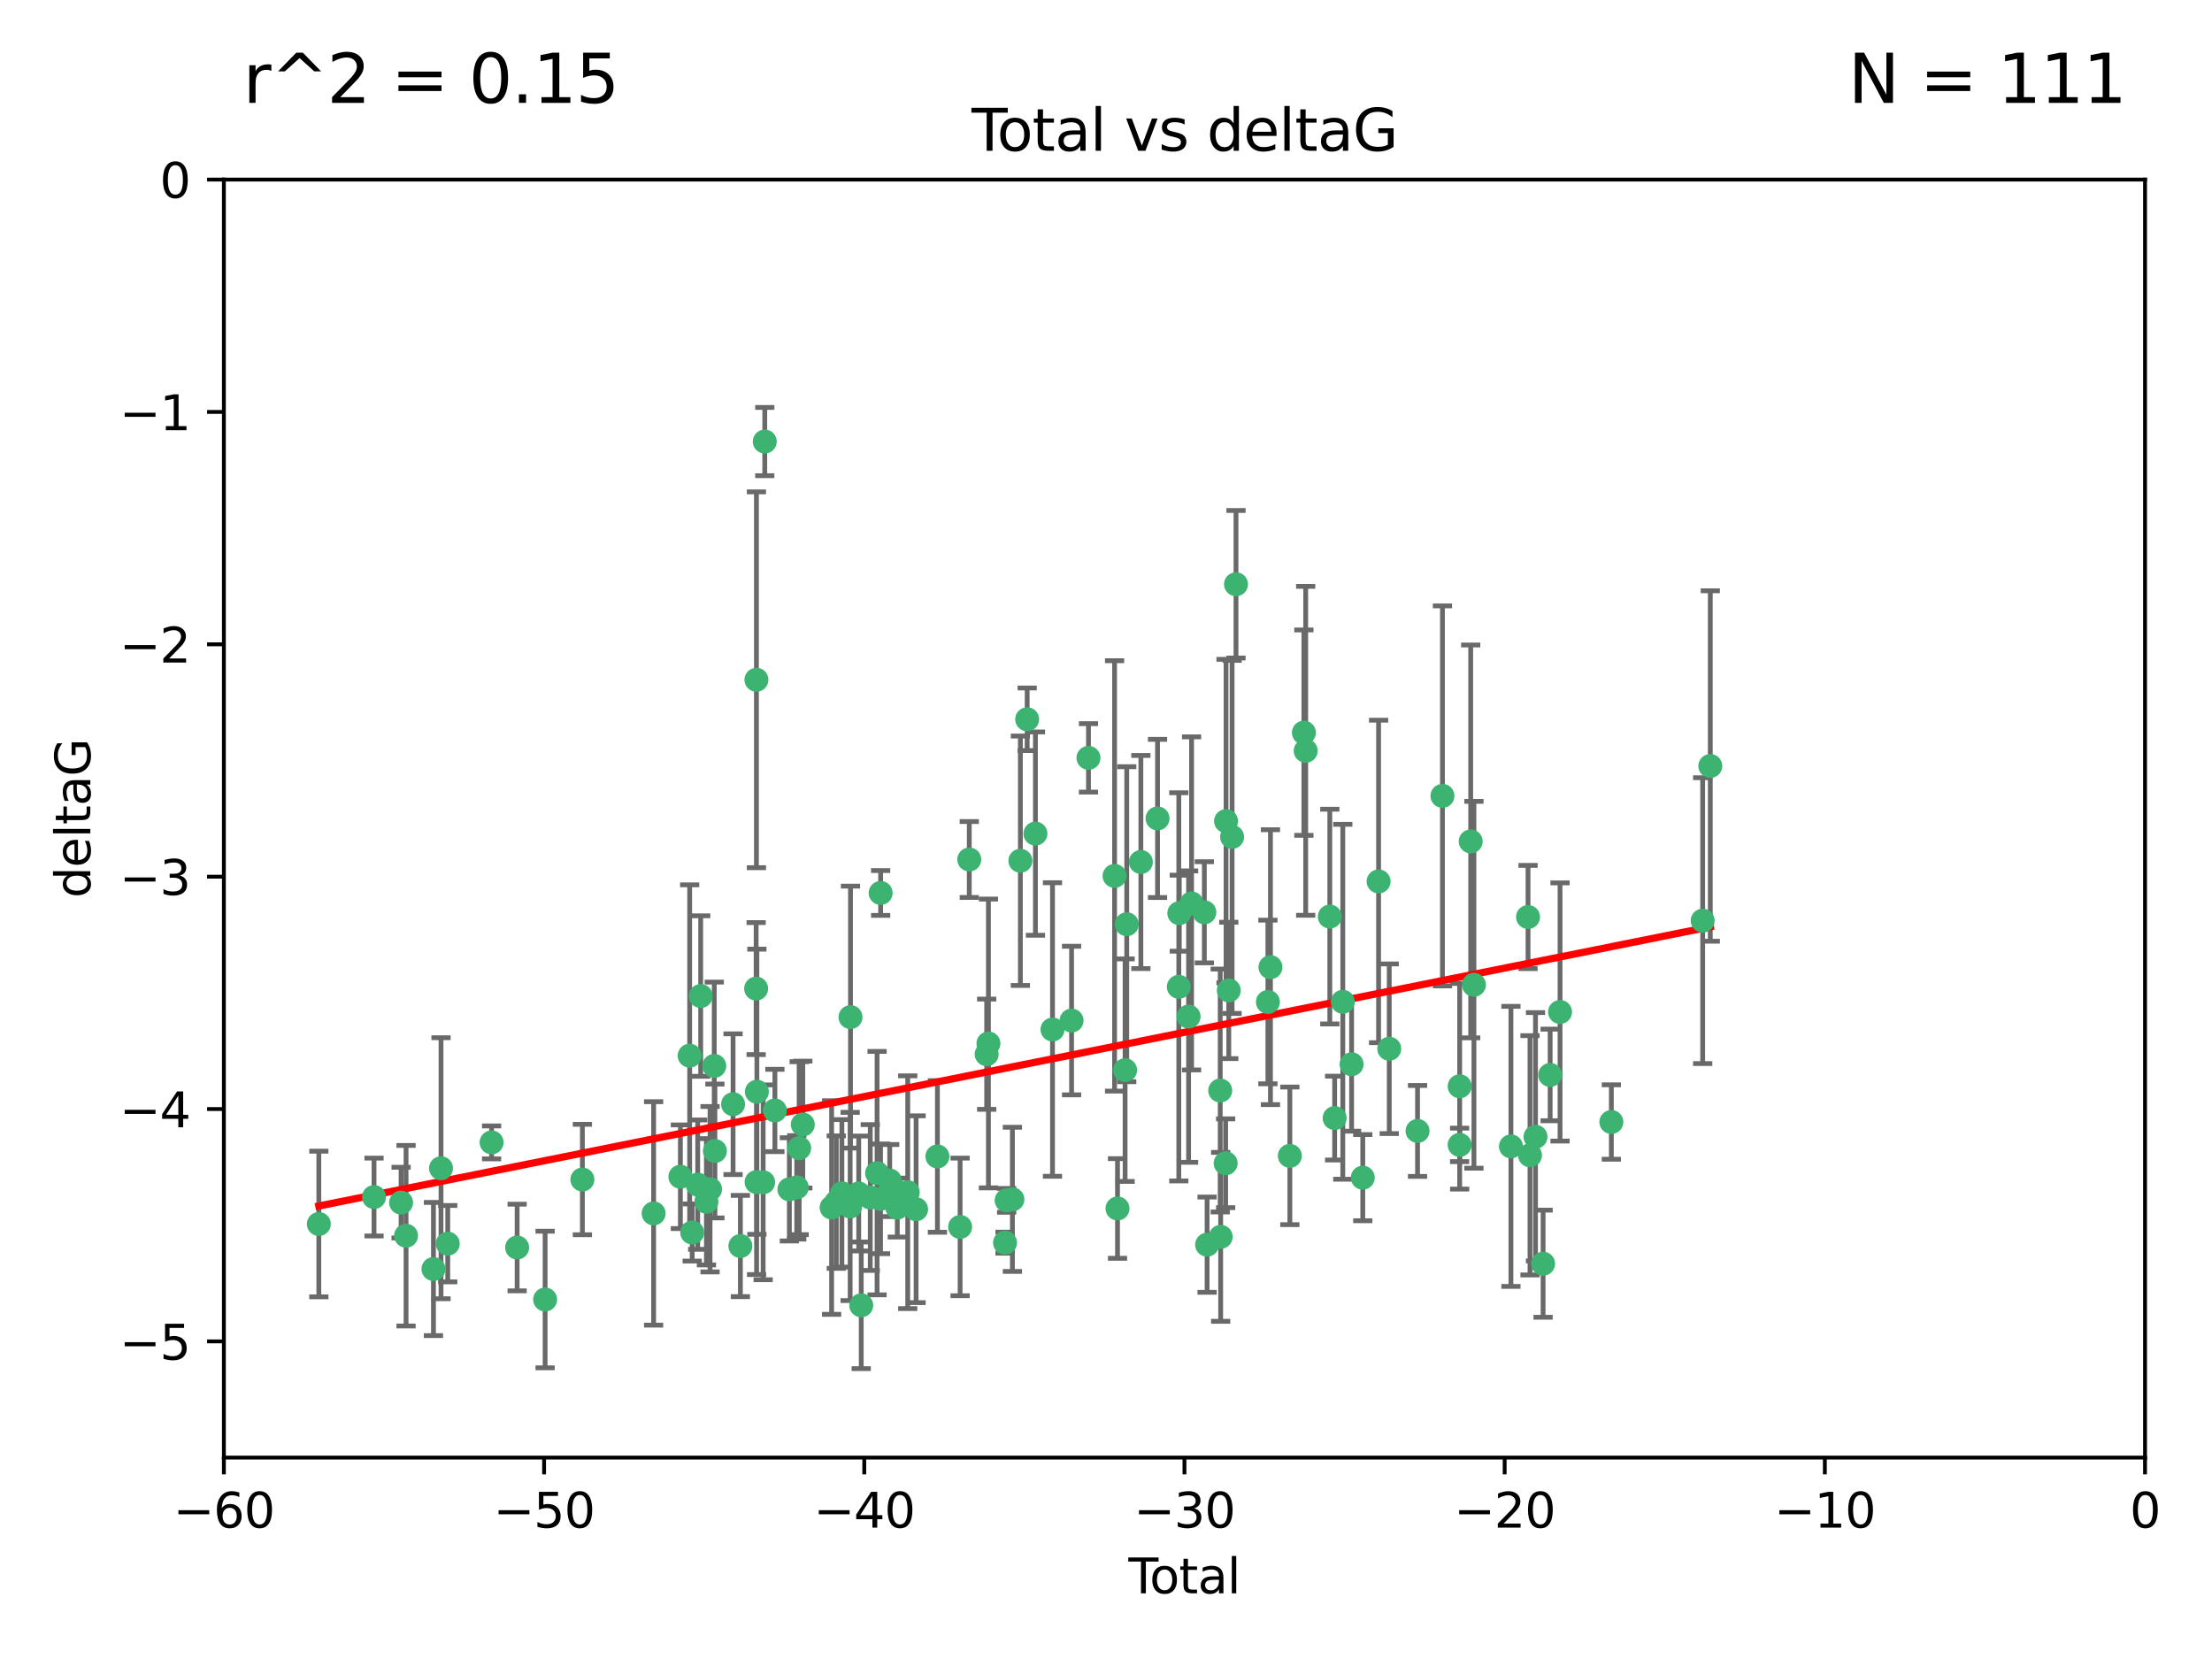 <?xml version="1.0" encoding="utf-8" standalone="no"?>
<!DOCTYPE svg PUBLIC "-//W3C//DTD SVG 1.1//EN"
  "http://www.w3.org/Graphics/SVG/1.1/DTD/svg11.dtd">
<svg xmlns:xlink="http://www.w3.org/1999/xlink" width="460.8pt" height="345.6pt" viewBox="0 0 460.8 345.6" xmlns="http://www.w3.org/2000/svg" version="1.1">
 <defs>
  <style type="text/css">*{stroke-linejoin: round; stroke-linecap: butt}</style>
 </defs>
 <g id="figure_1">
  <g id="patch_1">
   <path d="M 0 345.6 
L 460.8 345.6 
L 460.8 0 
L 0 0 
z
" style="fill: #ffffff"/>
  </g>
  <g id="axes_1">
   <g id="patch_2">
    <path d="M 46.64 303.64 
L 446.85 303.64 
L 446.85 37.411 
L 46.64 37.411 
z
" style="fill: #ffffff"/>
   </g>
   <g id="PathCollection_1">
    <defs>
     <path id="m17942facf5" d="M 0 1.118 
C 0.297 1.118 0.581 1 0.791 0.791 
C 1 0.581 1.118 0.297 1.118 0 
C 1.118 -0.297 1 -0.581 0.791 -0.791 
C 0.581 -1 0.297 -1.118 0 -1.118 
C -0.297 -1.118 -0.581 -1 -0.791 -0.791 
C -1 -0.581 -1.118 -0.297 -1.118 0 
C -1.118 0.297 -1 0.581 -0.791 0.791 
C -0.581 1 -0.297 1.118 0 1.118 
z
" style="stroke: #3cb371"/>
    </defs>
    <g clip-path="url(#p2b1f064f1b)">
     <use xlink:href="#m17942facf5" x="66.419" y="254.983" style="fill: #3cb371; stroke: #3cb371"/>
     <use xlink:href="#m17942facf5" x="77.916" y="249.368" style="fill: #3cb371; stroke: #3cb371"/>
     <use xlink:href="#m17942facf5" x="83.555" y="250.525" style="fill: #3cb371; stroke: #3cb371"/>
     <use xlink:href="#m17942facf5" x="84.587" y="257.423" style="fill: #3cb371; stroke: #3cb371"/>
     <use xlink:href="#m17942facf5" x="90.298" y="264.361" style="fill: #3cb371; stroke: #3cb371"/>
     <use xlink:href="#m17942facf5" x="91.872" y="243.368" style="fill: #3cb371; stroke: #3cb371"/>
     <use xlink:href="#m17942facf5" x="93.274" y="259.077" style="fill: #3cb371; stroke: #3cb371"/>
     <use xlink:href="#m17942facf5" x="102.408" y="237.984" style="fill: #3cb371; stroke: #3cb371"/>
     <use xlink:href="#m17942facf5" x="107.728" y="259.88" style="fill: #3cb371; stroke: #3cb371"/>
     <use xlink:href="#m17942facf5" x="113.556" y="270.711" style="fill: #3cb371; stroke: #3cb371"/>
     <use xlink:href="#m17942facf5" x="121.321" y="245.719" style="fill: #3cb371; stroke: #3cb371"/>
     <use xlink:href="#m17942facf5" x="136.162" y="252.775" style="fill: #3cb371; stroke: #3cb371"/>
     <use xlink:href="#m17942facf5" x="141.738" y="245.136" style="fill: #3cb371; stroke: #3cb371"/>
     <use xlink:href="#m17942facf5" x="143.67" y="219.917" style="fill: #3cb371; stroke: #3cb371"/>
     <use xlink:href="#m17942facf5" x="144.195" y="256.751" style="fill: #3cb371; stroke: #3cb371"/>
     <use xlink:href="#m17942facf5" x="145.344" y="246.78" style="fill: #3cb371; stroke: #3cb371"/>
     <use xlink:href="#m17942facf5" x="145.968" y="207.495" style="fill: #3cb371; stroke: #3cb371"/>
     <use xlink:href="#m17942facf5" x="147.163" y="250.354" style="fill: #3cb371; stroke: #3cb371"/>
     <use xlink:href="#m17942facf5" x="147.917" y="247.734" style="fill: #3cb371; stroke: #3cb371"/>
     <use xlink:href="#m17942facf5" x="148.794" y="222.048" style="fill: #3cb371; stroke: #3cb371"/>
     <use xlink:href="#m17942facf5" x="148.928" y="239.771" style="fill: #3cb371; stroke: #3cb371"/>
     <use xlink:href="#m17942facf5" x="152.712" y="230.024" style="fill: #3cb371; stroke: #3cb371"/>
     <use xlink:href="#m17942facf5" x="154.235" y="259.571" style="fill: #3cb371; stroke: #3cb371"/>
     <use xlink:href="#m17942facf5" x="157.517" y="205.942" style="fill: #3cb371; stroke: #3cb371"/>
     <use xlink:href="#m17942facf5" x="157.577" y="141.609" style="fill: #3cb371; stroke: #3cb371"/>
     <use xlink:href="#m17942facf5" x="157.609" y="246.246" style="fill: #3cb371; stroke: #3cb371"/>
     <use xlink:href="#m17942facf5" x="157.674" y="227.428" style="fill: #3cb371; stroke: #3cb371"/>
     <use xlink:href="#m17942facf5" x="158.976" y="246.299" style="fill: #3cb371; stroke: #3cb371"/>
     <use xlink:href="#m17942facf5" x="159.315" y="91.985" style="fill: #3cb371; stroke: #3cb371"/>
     <use xlink:href="#m17942facf5" x="161.425" y="231.332" style="fill: #3cb371; stroke: #3cb371"/>
     <use xlink:href="#m17942facf5" x="164.441" y="247.763" style="fill: #3cb371; stroke: #3cb371"/>
     <use xlink:href="#m17942facf5" x="165.977" y="247.353" style="fill: #3cb371; stroke: #3cb371"/>
     <use xlink:href="#m17942facf5" x="166.479" y="239.185" style="fill: #3cb371; stroke: #3cb371"/>
     <use xlink:href="#m17942facf5" x="167.239" y="234.269" style="fill: #3cb371; stroke: #3cb371"/>
     <use xlink:href="#m17942facf5" x="173.242" y="251.55" style="fill: #3cb371; stroke: #3cb371"/>
     <use xlink:href="#m17942facf5" x="174.214" y="250.426" style="fill: #3cb371; stroke: #3cb371"/>
     <use xlink:href="#m17942facf5" x="175.379" y="248.593" style="fill: #3cb371; stroke: #3cb371"/>
     <use xlink:href="#m17942facf5" x="177.103" y="251.329" style="fill: #3cb371; stroke: #3cb371"/>
     <use xlink:href="#m17942facf5" x="177.174" y="211.882" style="fill: #3cb371; stroke: #3cb371"/>
     <use xlink:href="#m17942facf5" x="178.887" y="248.632" style="fill: #3cb371; stroke: #3cb371"/>
     <use xlink:href="#m17942facf5" x="179.41" y="271.922" style="fill: #3cb371; stroke: #3cb371"/>
     <use xlink:href="#m17942facf5" x="181.295" y="249.466" style="fill: #3cb371; stroke: #3cb371"/>
     <use xlink:href="#m17942facf5" x="182.712" y="244.387" style="fill: #3cb371; stroke: #3cb371"/>
     <use xlink:href="#m17942facf5" x="183.43" y="249.742" style="fill: #3cb371; stroke: #3cb371"/>
     <use xlink:href="#m17942facf5" x="183.453" y="186.022" style="fill: #3cb371; stroke: #3cb371"/>
     <use xlink:href="#m17942facf5" x="185.345" y="245.927" style="fill: #3cb371; stroke: #3cb371"/>
     <use xlink:href="#m17942facf5" x="185.962" y="247.876" style="fill: #3cb371; stroke: #3cb371"/>
     <use xlink:href="#m17942facf5" x="186.924" y="251.564" style="fill: #3cb371; stroke: #3cb371"/>
     <use xlink:href="#m17942facf5" x="189.097" y="248.361" style="fill: #3cb371; stroke: #3cb371"/>
     <use xlink:href="#m17942facf5" x="190.84" y="251.904" style="fill: #3cb371; stroke: #3cb371"/>
     <use xlink:href="#m17942facf5" x="195.283" y="240.908" style="fill: #3cb371; stroke: #3cb371"/>
     <use xlink:href="#m17942facf5" x="200.009" y="255.593" style="fill: #3cb371; stroke: #3cb371"/>
     <use xlink:href="#m17942facf5" x="201.918" y="179.048" style="fill: #3cb371; stroke: #3cb371"/>
     <use xlink:href="#m17942facf5" x="205.541" y="219.614" style="fill: #3cb371; stroke: #3cb371"/>
     <use xlink:href="#m17942facf5" x="205.907" y="217.375" style="fill: #3cb371; stroke: #3cb371"/>
     <use xlink:href="#m17942facf5" x="209.368" y="258.871" style="fill: #3cb371; stroke: #3cb371"/>
     <use xlink:href="#m17942facf5" x="209.704" y="250.057" style="fill: #3cb371; stroke: #3cb371"/>
     <use xlink:href="#m17942facf5" x="210.904" y="249.848" style="fill: #3cb371; stroke: #3cb371"/>
     <use xlink:href="#m17942facf5" x="212.564" y="179.309" style="fill: #3cb371; stroke: #3cb371"/>
     <use xlink:href="#m17942facf5" x="213.978" y="149.837" style="fill: #3cb371; stroke: #3cb371"/>
     <use xlink:href="#m17942facf5" x="215.7" y="173.656" style="fill: #3cb371; stroke: #3cb371"/>
     <use xlink:href="#m17942facf5" x="219.255" y="214.466" style="fill: #3cb371; stroke: #3cb371"/>
     <use xlink:href="#m17942facf5" x="223.229" y="212.601" style="fill: #3cb371; stroke: #3cb371"/>
     <use xlink:href="#m17942facf5" x="226.75" y="157.878" style="fill: #3cb371; stroke: #3cb371"/>
     <use xlink:href="#m17942facf5" x="232.187" y="182.467" style="fill: #3cb371; stroke: #3cb371"/>
     <use xlink:href="#m17942facf5" x="232.798" y="251.748" style="fill: #3cb371; stroke: #3cb371"/>
     <use xlink:href="#m17942facf5" x="234.377" y="222.933" style="fill: #3cb371; stroke: #3cb371"/>
     <use xlink:href="#m17942facf5" x="234.722" y="192.532" style="fill: #3cb371; stroke: #3cb371"/>
     <use xlink:href="#m17942facf5" x="237.666" y="179.572" style="fill: #3cb371; stroke: #3cb371"/>
     <use xlink:href="#m17942facf5" x="241.138" y="170.494" style="fill: #3cb371; stroke: #3cb371"/>
     <use xlink:href="#m17942facf5" x="245.567" y="205.576" style="fill: #3cb371; stroke: #3cb371"/>
     <use xlink:href="#m17942facf5" x="245.67" y="190.233" style="fill: #3cb371; stroke: #3cb371"/>
     <use xlink:href="#m17942facf5" x="247.603" y="211.773" style="fill: #3cb371; stroke: #3cb371"/>
     <use xlink:href="#m17942facf5" x="248.226" y="188.196" style="fill: #3cb371; stroke: #3cb371"/>
     <use xlink:href="#m17942facf5" x="250.887" y="190.046" style="fill: #3cb371; stroke: #3cb371"/>
     <use xlink:href="#m17942facf5" x="251.46" y="259.29" style="fill: #3cb371; stroke: #3cb371"/>
     <use xlink:href="#m17942facf5" x="254.195" y="227.174" style="fill: #3cb371; stroke: #3cb371"/>
     <use xlink:href="#m17942facf5" x="254.288" y="257.656" style="fill: #3cb371; stroke: #3cb371"/>
     <use xlink:href="#m17942facf5" x="255.324" y="242.33" style="fill: #3cb371; stroke: #3cb371"/>
     <use xlink:href="#m17942facf5" x="255.41" y="171.05" style="fill: #3cb371; stroke: #3cb371"/>
     <use xlink:href="#m17942facf5" x="255.978" y="206.323" style="fill: #3cb371; stroke: #3cb371"/>
     <use xlink:href="#m17942facf5" x="256.666" y="174.342" style="fill: #3cb371; stroke: #3cb371"/>
     <use xlink:href="#m17942facf5" x="257.482" y="121.711" style="fill: #3cb371; stroke: #3cb371"/>
     <use xlink:href="#m17942facf5" x="264.127" y="208.73" style="fill: #3cb371; stroke: #3cb371"/>
     <use xlink:href="#m17942facf5" x="264.661" y="201.481" style="fill: #3cb371; stroke: #3cb371"/>
     <use xlink:href="#m17942facf5" x="268.699" y="240.786" style="fill: #3cb371; stroke: #3cb371"/>
     <use xlink:href="#m17942facf5" x="271.622" y="152.625" style="fill: #3cb371; stroke: #3cb371"/>
     <use xlink:href="#m17942facf5" x="272" y="156.408" style="fill: #3cb371; stroke: #3cb371"/>
     <use xlink:href="#m17942facf5" x="277.024" y="190.942" style="fill: #3cb371; stroke: #3cb371"/>
     <use xlink:href="#m17942facf5" x="278.03" y="232.917" style="fill: #3cb371; stroke: #3cb371"/>
     <use xlink:href="#m17942facf5" x="279.729" y="208.69" style="fill: #3cb371; stroke: #3cb371"/>
     <use xlink:href="#m17942facf5" x="281.561" y="221.702" style="fill: #3cb371; stroke: #3cb371"/>
     <use xlink:href="#m17942facf5" x="283.892" y="245.331" style="fill: #3cb371; stroke: #3cb371"/>
     <use xlink:href="#m17942facf5" x="287.186" y="183.618" style="fill: #3cb371; stroke: #3cb371"/>
     <use xlink:href="#m17942facf5" x="289.405" y="218.476" style="fill: #3cb371; stroke: #3cb371"/>
     <use xlink:href="#m17942facf5" x="295.3" y="235.595" style="fill: #3cb371; stroke: #3cb371"/>
     <use xlink:href="#m17942facf5" x="300.489" y="165.798" style="fill: #3cb371; stroke: #3cb371"/>
     <use xlink:href="#m17942facf5" x="304.065" y="238.5" style="fill: #3cb371; stroke: #3cb371"/>
     <use xlink:href="#m17942facf5" x="304.076" y="226.292" style="fill: #3cb371; stroke: #3cb371"/>
     <use xlink:href="#m17942facf5" x="306.373" y="175.282" style="fill: #3cb371; stroke: #3cb371"/>
     <use xlink:href="#m17942facf5" x="307.048" y="205.151" style="fill: #3cb371; stroke: #3cb371"/>
     <use xlink:href="#m17942facf5" x="314.755" y="238.81" style="fill: #3cb371; stroke: #3cb371"/>
     <use xlink:href="#m17942facf5" x="318.319" y="191.03" style="fill: #3cb371; stroke: #3cb371"/>
     <use xlink:href="#m17942facf5" x="318.729" y="240.671" style="fill: #3cb371; stroke: #3cb371"/>
     <use xlink:href="#m17942facf5" x="319.873" y="236.811" style="fill: #3cb371; stroke: #3cb371"/>
     <use xlink:href="#m17942facf5" x="321.456" y="263.255" style="fill: #3cb371; stroke: #3cb371"/>
     <use xlink:href="#m17942facf5" x="322.924" y="223.93" style="fill: #3cb371; stroke: #3cb371"/>
     <use xlink:href="#m17942facf5" x="324.985" y="210.812" style="fill: #3cb371; stroke: #3cb371"/>
     <use xlink:href="#m17942facf5" x="335.673" y="233.736" style="fill: #3cb371; stroke: #3cb371"/>
     <use xlink:href="#m17942facf5" x="354.699" y="191.787" style="fill: #3cb371; stroke: #3cb371"/>
     <use xlink:href="#m17942facf5" x="356.285" y="159.571" style="fill: #3cb371; stroke: #3cb371"/>
    </g>
   </g>
   <g id="matplotlib.axis_1">
    <g id="xtick_1">
     <g id="line2d_1">
      <defs>
       <path id="m8d1f9362b7" d="M 0 0 
L 0 3.5 
" style="stroke: #000000; stroke-width: 0.8"/>
      </defs>
      <g>
       <use xlink:href="#m8d1f9362b7" x="46.64" y="303.64" style="stroke: #000000; stroke-width: 0.8"/>
      </g>
     </g>
     <g id="text_1">
      <!-- −60 -->
      <g transform="translate(36.088 318.238)scale(0.1 -0.1)">
       <defs>
        <path id="DejaVuSans-2212" d="M 678 2272 
L 4684 2272 
L 4684 1741 
L 678 1741 
L 678 2272 
z
" transform="scale(0.016)"/>
        <path id="DejaVuSans-36" d="M 2113 2584 
Q 1688 2584 1439 2293 
Q 1191 2003 1191 1497 
Q 1191 994 1439 701 
Q 1688 409 2113 409 
Q 2538 409 2786 701 
Q 3034 994 3034 1497 
Q 3034 2003 2786 2293 
Q 2538 2584 2113 2584 
z
M 3366 4563 
L 3366 3988 
Q 3128 4100 2886 4159 
Q 2644 4219 2406 4219 
Q 1781 4219 1451 3797 
Q 1122 3375 1075 2522 
Q 1259 2794 1537 2939 
Q 1816 3084 2150 3084 
Q 2853 3084 3261 2657 
Q 3669 2231 3669 1497 
Q 3669 778 3244 343 
Q 2819 -91 2113 -91 
Q 1303 -91 875 529 
Q 447 1150 447 2328 
Q 447 3434 972 4092 
Q 1497 4750 2381 4750 
Q 2619 4750 2861 4703 
Q 3103 4656 3366 4563 
z
" transform="scale(0.016)"/>
        <path id="DejaVuSans-30" d="M 2034 4250 
Q 1547 4250 1301 3770 
Q 1056 3291 1056 2328 
Q 1056 1369 1301 889 
Q 1547 409 2034 409 
Q 2525 409 2770 889 
Q 3016 1369 3016 2328 
Q 3016 3291 2770 3770 
Q 2525 4250 2034 4250 
z
M 2034 4750 
Q 2819 4750 3233 4129 
Q 3647 3509 3647 2328 
Q 3647 1150 3233 529 
Q 2819 -91 2034 -91 
Q 1250 -91 836 529 
Q 422 1150 422 2328 
Q 422 3509 836 4129 
Q 1250 4750 2034 4750 
z
" transform="scale(0.016)"/>
       </defs>
       <use xlink:href="#DejaVuSans-2212"/>
       <use xlink:href="#DejaVuSans-36" x="83.789"/>
       <use xlink:href="#DejaVuSans-30" x="147.412"/>
      </g>
     </g>
    </g>
    <g id="xtick_2">
     <g id="line2d_2">
      <g>
       <use xlink:href="#m8d1f9362b7" x="113.342" y="303.64" style="stroke: #000000; stroke-width: 0.8"/>
      </g>
     </g>
     <g id="text_2">
      <!-- −50 -->
      <g transform="translate(102.789 318.238)scale(0.1 -0.1)">
       <defs>
        <path id="DejaVuSans-35" d="M 691 4666 
L 3169 4666 
L 3169 4134 
L 1269 4134 
L 1269 2991 
Q 1406 3038 1543 3061 
Q 1681 3084 1819 3084 
Q 2600 3084 3056 2656 
Q 3513 2228 3513 1497 
Q 3513 744 3044 326 
Q 2575 -91 1722 -91 
Q 1428 -91 1123 -41 
Q 819 9 494 109 
L 494 744 
Q 775 591 1075 516 
Q 1375 441 1709 441 
Q 2250 441 2565 725 
Q 2881 1009 2881 1497 
Q 2881 1984 2565 2268 
Q 2250 2553 1709 2553 
Q 1456 2553 1204 2497 
Q 953 2441 691 2322 
L 691 4666 
z
" transform="scale(0.016)"/>
       </defs>
       <use xlink:href="#DejaVuSans-2212"/>
       <use xlink:href="#DejaVuSans-35" x="83.789"/>
       <use xlink:href="#DejaVuSans-30" x="147.412"/>
      </g>
     </g>
    </g>
    <g id="xtick_3">
     <g id="line2d_3">
      <g>
       <use xlink:href="#m8d1f9362b7" x="180.043" y="303.64" style="stroke: #000000; stroke-width: 0.8"/>
      </g>
     </g>
     <g id="text_3">
      <!-- −40 -->
      <g transform="translate(169.491 318.238)scale(0.1 -0.1)">
       <defs>
        <path id="DejaVuSans-34" d="M 2419 4116 
L 825 1625 
L 2419 1625 
L 2419 4116 
z
M 2253 4666 
L 3047 4666 
L 3047 1625 
L 3713 1625 
L 3713 1100 
L 3047 1100 
L 3047 0 
L 2419 0 
L 2419 1100 
L 313 1100 
L 313 1709 
L 2253 4666 
z
" transform="scale(0.016)"/>
       </defs>
       <use xlink:href="#DejaVuSans-2212"/>
       <use xlink:href="#DejaVuSans-34" x="83.789"/>
       <use xlink:href="#DejaVuSans-30" x="147.412"/>
      </g>
     </g>
    </g>
    <g id="xtick_4">
     <g id="line2d_4">
      <g>
       <use xlink:href="#m8d1f9362b7" x="246.745" y="303.64" style="stroke: #000000; stroke-width: 0.8"/>
      </g>
     </g>
     <g id="text_4">
      <!-- −30 -->
      <g transform="translate(236.193 318.238)scale(0.1 -0.1)">
       <defs>
        <path id="DejaVuSans-33" d="M 2597 2516 
Q 3050 2419 3304 2112 
Q 3559 1806 3559 1356 
Q 3559 666 3084 287 
Q 2609 -91 1734 -91 
Q 1441 -91 1130 -33 
Q 819 25 488 141 
L 488 750 
Q 750 597 1062 519 
Q 1375 441 1716 441 
Q 2309 441 2620 675 
Q 2931 909 2931 1356 
Q 2931 1769 2642 2001 
Q 2353 2234 1838 2234 
L 1294 2234 
L 1294 2753 
L 1863 2753 
Q 2328 2753 2575 2939 
Q 2822 3125 2822 3475 
Q 2822 3834 2567 4026 
Q 2313 4219 1838 4219 
Q 1578 4219 1281 4162 
Q 984 4106 628 3988 
L 628 4550 
Q 988 4650 1302 4700 
Q 1616 4750 1894 4750 
Q 2613 4750 3031 4423 
Q 3450 4097 3450 3541 
Q 3450 3153 3228 2886 
Q 3006 2619 2597 2516 
z
" transform="scale(0.016)"/>
       </defs>
       <use xlink:href="#DejaVuSans-2212"/>
       <use xlink:href="#DejaVuSans-33" x="83.789"/>
       <use xlink:href="#DejaVuSans-30" x="147.412"/>
      </g>
     </g>
    </g>
    <g id="xtick_5">
     <g id="line2d_5">
      <g>
       <use xlink:href="#m8d1f9362b7" x="313.447" y="303.64" style="stroke: #000000; stroke-width: 0.8"/>
      </g>
     </g>
     <g id="text_5">
      <!-- −20 -->
      <g transform="translate(302.894 318.238)scale(0.1 -0.1)">
       <defs>
        <path id="DejaVuSans-32" d="M 1228 531 
L 3431 531 
L 3431 0 
L 469 0 
L 469 531 
Q 828 903 1448 1529 
Q 2069 2156 2228 2338 
Q 2531 2678 2651 2914 
Q 2772 3150 2772 3378 
Q 2772 3750 2511 3984 
Q 2250 4219 1831 4219 
Q 1534 4219 1204 4116 
Q 875 4013 500 3803 
L 500 4441 
Q 881 4594 1212 4672 
Q 1544 4750 1819 4750 
Q 2544 4750 2975 4387 
Q 3406 4025 3406 3419 
Q 3406 3131 3298 2873 
Q 3191 2616 2906 2266 
Q 2828 2175 2409 1742 
Q 1991 1309 1228 531 
z
" transform="scale(0.016)"/>
       </defs>
       <use xlink:href="#DejaVuSans-2212"/>
       <use xlink:href="#DejaVuSans-32" x="83.789"/>
       <use xlink:href="#DejaVuSans-30" x="147.412"/>
      </g>
     </g>
    </g>
    <g id="xtick_6">
     <g id="line2d_6">
      <g>
       <use xlink:href="#m8d1f9362b7" x="380.148" y="303.64" style="stroke: #000000; stroke-width: 0.8"/>
      </g>
     </g>
     <g id="text_6">
      <!-- −10 -->
      <g transform="translate(369.596 318.238)scale(0.1 -0.1)">
       <defs>
        <path id="DejaVuSans-31" d="M 794 531 
L 1825 531 
L 1825 4091 
L 703 3866 
L 703 4441 
L 1819 4666 
L 2450 4666 
L 2450 531 
L 3481 531 
L 3481 0 
L 794 0 
L 794 531 
z
" transform="scale(0.016)"/>
       </defs>
       <use xlink:href="#DejaVuSans-2212"/>
       <use xlink:href="#DejaVuSans-31" x="83.789"/>
       <use xlink:href="#DejaVuSans-30" x="147.412"/>
      </g>
     </g>
    </g>
    <g id="xtick_7">
     <g id="line2d_7">
      <g>
       <use xlink:href="#m8d1f9362b7" x="446.85" y="303.64" style="stroke: #000000; stroke-width: 0.8"/>
      </g>
     </g>
     <g id="text_7">
      <!-- 0 -->
      <g transform="translate(443.669 318.238)scale(0.1 -0.1)">
       <use xlink:href="#DejaVuSans-30"/>
      </g>
     </g>
    </g>
    <g id="text_8">
     <!-- Total -->
     <g transform="translate(235.068 331.917)scale(0.1 -0.1)">
      <defs>
       <path id="DejaVuSans-54" d="M -19 4666 
L 3928 4666 
L 3928 4134 
L 2272 4134 
L 2272 0 
L 1638 0 
L 1638 4134 
L -19 4134 
L -19 4666 
z
" transform="scale(0.016)"/>
       <path id="DejaVuSans-6f" d="M 1959 3097 
Q 1497 3097 1228 2736 
Q 959 2375 959 1747 
Q 959 1119 1226 758 
Q 1494 397 1959 397 
Q 2419 397 2687 759 
Q 2956 1122 2956 1747 
Q 2956 2369 2687 2733 
Q 2419 3097 1959 3097 
z
M 1959 3584 
Q 2709 3584 3137 3096 
Q 3566 2609 3566 1747 
Q 3566 888 3137 398 
Q 2709 -91 1959 -91 
Q 1206 -91 779 398 
Q 353 888 353 1747 
Q 353 2609 779 3096 
Q 1206 3584 1959 3584 
z
" transform="scale(0.016)"/>
       <path id="DejaVuSans-74" d="M 1172 4494 
L 1172 3500 
L 2356 3500 
L 2356 3053 
L 1172 3053 
L 1172 1153 
Q 1172 725 1289 603 
Q 1406 481 1766 481 
L 2356 481 
L 2356 0 
L 1766 0 
Q 1100 0 847 248 
Q 594 497 594 1153 
L 594 3053 
L 172 3053 
L 172 3500 
L 594 3500 
L 594 4494 
L 1172 4494 
z
" transform="scale(0.016)"/>
       <path id="DejaVuSans-61" d="M 2194 1759 
Q 1497 1759 1228 1600 
Q 959 1441 959 1056 
Q 959 750 1161 570 
Q 1363 391 1709 391 
Q 2188 391 2477 730 
Q 2766 1069 2766 1631 
L 2766 1759 
L 2194 1759 
z
M 3341 1997 
L 3341 0 
L 2766 0 
L 2766 531 
Q 2569 213 2275 61 
Q 1981 -91 1556 -91 
Q 1019 -91 701 211 
Q 384 513 384 1019 
Q 384 1609 779 1909 
Q 1175 2209 1959 2209 
L 2766 2209 
L 2766 2266 
Q 2766 2663 2505 2880 
Q 2244 3097 1772 3097 
Q 1472 3097 1187 3025 
Q 903 2953 641 2809 
L 641 3341 
Q 956 3463 1253 3523 
Q 1550 3584 1831 3584 
Q 2591 3584 2966 3190 
Q 3341 2797 3341 1997 
z
" transform="scale(0.016)"/>
       <path id="DejaVuSans-6c" d="M 603 4863 
L 1178 4863 
L 1178 0 
L 603 0 
L 603 4863 
z
" transform="scale(0.016)"/>
      </defs>
      <use xlink:href="#DejaVuSans-54"/>
      <use xlink:href="#DejaVuSans-6f" x="44.084"/>
      <use xlink:href="#DejaVuSans-74" x="105.266"/>
      <use xlink:href="#DejaVuSans-61" x="144.475"/>
      <use xlink:href="#DejaVuSans-6c" x="205.754"/>
     </g>
    </g>
   </g>
   <g id="matplotlib.axis_2">
    <g id="ytick_1">
     <g id="line2d_8">
      <defs>
       <path id="m267eb45ed0" d="M 0 0 
L -3.5 0 
" style="stroke: #000000; stroke-width: 0.8"/>
      </defs>
      <g>
       <use xlink:href="#m267eb45ed0" x="46.64" y="279.437" style="stroke: #000000; stroke-width: 0.8"/>
      </g>
     </g>
     <g id="text_9">
      <!-- −5 -->
      <g transform="translate(24.898 283.237)scale(0.1 -0.1)">
       <use xlink:href="#DejaVuSans-2212"/>
       <use xlink:href="#DejaVuSans-35" x="83.789"/>
      </g>
     </g>
    </g>
    <g id="ytick_2">
     <g id="line2d_9">
      <g>
       <use xlink:href="#m267eb45ed0" x="46.64" y="231.032" style="stroke: #000000; stroke-width: 0.8"/>
      </g>
     </g>
     <g id="text_10">
      <!-- −4 -->
      <g transform="translate(24.898 234.831)scale(0.1 -0.1)">
       <use xlink:href="#DejaVuSans-2212"/>
       <use xlink:href="#DejaVuSans-34" x="83.789"/>
      </g>
     </g>
    </g>
    <g id="ytick_3">
     <g id="line2d_10">
      <g>
       <use xlink:href="#m267eb45ed0" x="46.64" y="182.627" style="stroke: #000000; stroke-width: 0.8"/>
      </g>
     </g>
     <g id="text_11">
      <!-- −3 -->
      <g transform="translate(24.898 186.426)scale(0.1 -0.1)">
       <use xlink:href="#DejaVuSans-2212"/>
       <use xlink:href="#DejaVuSans-33" x="83.789"/>
      </g>
     </g>
    </g>
    <g id="ytick_4">
     <g id="line2d_11">
      <g>
       <use xlink:href="#m267eb45ed0" x="46.64" y="134.222" style="stroke: #000000; stroke-width: 0.8"/>
      </g>
     </g>
     <g id="text_12">
      <!-- −2 -->
      <g transform="translate(24.898 138.021)scale(0.1 -0.1)">
       <use xlink:href="#DejaVuSans-2212"/>
       <use xlink:href="#DejaVuSans-32" x="83.789"/>
      </g>
     </g>
    </g>
    <g id="ytick_5">
     <g id="line2d_12">
      <g>
       <use xlink:href="#m267eb45ed0" x="46.64" y="85.816" style="stroke: #000000; stroke-width: 0.8"/>
      </g>
     </g>
     <g id="text_13">
      <!-- −1 -->
      <g transform="translate(24.898 89.616)scale(0.1 -0.1)">
       <use xlink:href="#DejaVuSans-2212"/>
       <use xlink:href="#DejaVuSans-31" x="83.789"/>
      </g>
     </g>
    </g>
    <g id="ytick_6">
     <g id="line2d_13">
      <g>
       <use xlink:href="#m267eb45ed0" x="46.64" y="37.411" style="stroke: #000000; stroke-width: 0.8"/>
      </g>
     </g>
     <g id="text_14">
      <!-- 0 -->
      <g transform="translate(33.278 41.21)scale(0.1 -0.1)">
       <use xlink:href="#DejaVuSans-30"/>
      </g>
     </g>
    </g>
    <g id="text_15">
     <!-- deltaG -->
     <g transform="translate(18.818 187.064)rotate(-90)scale(0.1 -0.1)">
      <defs>
       <path id="DejaVuSans-64" d="M 2906 2969 
L 2906 4863 
L 3481 4863 
L 3481 0 
L 2906 0 
L 2906 525 
Q 2725 213 2448 61 
Q 2172 -91 1784 -91 
Q 1150 -91 751 415 
Q 353 922 353 1747 
Q 353 2572 751 3078 
Q 1150 3584 1784 3584 
Q 2172 3584 2448 3432 
Q 2725 3281 2906 2969 
z
M 947 1747 
Q 947 1113 1208 752 
Q 1469 391 1925 391 
Q 2381 391 2643 752 
Q 2906 1113 2906 1747 
Q 2906 2381 2643 2742 
Q 2381 3103 1925 3103 
Q 1469 3103 1208 2742 
Q 947 2381 947 1747 
z
" transform="scale(0.016)"/>
       <path id="DejaVuSans-65" d="M 3597 1894 
L 3597 1613 
L 953 1613 
Q 991 1019 1311 708 
Q 1631 397 2203 397 
Q 2534 397 2845 478 
Q 3156 559 3463 722 
L 3463 178 
Q 3153 47 2828 -22 
Q 2503 -91 2169 -91 
Q 1331 -91 842 396 
Q 353 884 353 1716 
Q 353 2575 817 3079 
Q 1281 3584 2069 3584 
Q 2775 3584 3186 3129 
Q 3597 2675 3597 1894 
z
M 3022 2063 
Q 3016 2534 2758 2815 
Q 2500 3097 2075 3097 
Q 1594 3097 1305 2825 
Q 1016 2553 972 2059 
L 3022 2063 
z
" transform="scale(0.016)"/>
       <path id="DejaVuSans-47" d="M 3809 666 
L 3809 1919 
L 2778 1919 
L 2778 2438 
L 4434 2438 
L 4434 434 
Q 4069 175 3628 42 
Q 3188 -91 2688 -91 
Q 1594 -91 976 548 
Q 359 1188 359 2328 
Q 359 3472 976 4111 
Q 1594 4750 2688 4750 
Q 3144 4750 3555 4637 
Q 3966 4525 4313 4306 
L 4313 3634 
Q 3963 3931 3569 4081 
Q 3175 4231 2741 4231 
Q 1884 4231 1454 3753 
Q 1025 3275 1025 2328 
Q 1025 1384 1454 906 
Q 1884 428 2741 428 
Q 3075 428 3337 486 
Q 3600 544 3809 666 
z
" transform="scale(0.016)"/>
      </defs>
      <use xlink:href="#DejaVuSans-64"/>
      <use xlink:href="#DejaVuSans-65" x="63.477"/>
      <use xlink:href="#DejaVuSans-6c" x="125"/>
      <use xlink:href="#DejaVuSans-74" x="152.783"/>
      <use xlink:href="#DejaVuSans-61" x="191.992"/>
      <use xlink:href="#DejaVuSans-47" x="253.271"/>
     </g>
    </g>
   </g>
   <g id="LineCollection_1">
    <path d="M 66.419 270.155 
L 66.419 239.811 
" clip-path="url(#p2b1f064f1b)" style="fill: none; stroke: #696969"/>
    <path d="M 77.916 257.476 
L 77.916 241.26 
" clip-path="url(#p2b1f064f1b)" style="fill: none; stroke: #696969"/>
    <path d="M 83.555 257.892 
L 83.555 243.157 
" clip-path="url(#p2b1f064f1b)" style="fill: none; stroke: #696969"/>
    <path d="M 84.587 276.229 
L 84.587 238.617 
" clip-path="url(#p2b1f064f1b)" style="fill: none; stroke: #696969"/>
    <path d="M 90.298 278.232 
L 90.298 250.491 
" clip-path="url(#p2b1f064f1b)" style="fill: none; stroke: #696969"/>
    <path d="M 91.872 270.554 
L 91.872 216.181 
" clip-path="url(#p2b1f064f1b)" style="fill: none; stroke: #696969"/>
    <path d="M 93.274 267.033 
L 93.274 251.122 
" clip-path="url(#p2b1f064f1b)" style="fill: none; stroke: #696969"/>
    <path d="M 102.408 241.415 
L 102.408 234.553 
" clip-path="url(#p2b1f064f1b)" style="fill: none; stroke: #696969"/>
    <path d="M 107.728 268.904 
L 107.728 250.857 
" clip-path="url(#p2b1f064f1b)" style="fill: none; stroke: #696969"/>
    <path d="M 113.556 284.942 
L 113.556 256.479 
" clip-path="url(#p2b1f064f1b)" style="fill: none; stroke: #696969"/>
    <path d="M 121.321 257.222 
L 121.321 234.216 
" clip-path="url(#p2b1f064f1b)" style="fill: none; stroke: #696969"/>
    <path d="M 136.162 276.048 
L 136.162 229.502 
" clip-path="url(#p2b1f064f1b)" style="fill: none; stroke: #696969"/>
    <path d="M 141.738 255.934 
L 141.738 234.337 
" clip-path="url(#p2b1f064f1b)" style="fill: none; stroke: #696969"/>
    <path d="M 143.67 255.508 
L 143.67 184.325 
" clip-path="url(#p2b1f064f1b)" style="fill: none; stroke: #696969"/>
    <path d="M 144.195 262.697 
L 144.195 250.804 
" clip-path="url(#p2b1f064f1b)" style="fill: none; stroke: #696969"/>
    <path d="M 145.344 260.254 
L 145.344 233.306 
" clip-path="url(#p2b1f064f1b)" style="fill: none; stroke: #696969"/>
    <path d="M 145.968 224.214 
L 145.968 190.775 
" clip-path="url(#p2b1f064f1b)" style="fill: none; stroke: #696969"/>
    <path d="M 147.163 263.512 
L 147.163 237.195 
" clip-path="url(#p2b1f064f1b)" style="fill: none; stroke: #696969"/>
    <path d="M 147.917 264.964 
L 147.917 230.503 
" clip-path="url(#p2b1f064f1b)" style="fill: none; stroke: #696969"/>
    <path d="M 148.794 239.508 
L 148.794 204.588 
" clip-path="url(#p2b1f064f1b)" style="fill: none; stroke: #696969"/>
    <path d="M 148.928 253.716 
L 148.928 225.827 
" clip-path="url(#p2b1f064f1b)" style="fill: none; stroke: #696969"/>
    <path d="M 152.712 244.68 
L 152.712 215.367 
" clip-path="url(#p2b1f064f1b)" style="fill: none; stroke: #696969"/>
    <path d="M 154.235 270.116 
L 154.235 249.026 
" clip-path="url(#p2b1f064f1b)" style="fill: none; stroke: #696969"/>
    <path d="M 157.517 219.695 
L 157.517 192.189 
" clip-path="url(#p2b1f064f1b)" style="fill: none; stroke: #696969"/>
    <path d="M 157.577 180.758 
L 157.577 102.46 
" clip-path="url(#p2b1f064f1b)" style="fill: none; stroke: #696969"/>
    <path d="M 157.609 265.512 
L 157.609 226.981 
" clip-path="url(#p2b1f064f1b)" style="fill: none; stroke: #696969"/>
    <path d="M 157.674 257.131 
L 157.674 197.725 
" clip-path="url(#p2b1f064f1b)" style="fill: none; stroke: #696969"/>
    <path d="M 158.976 266.591 
L 158.976 226.008 
" clip-path="url(#p2b1f064f1b)" style="fill: none; stroke: #696969"/>
    <path d="M 159.315 99.095 
L 159.315 84.876 
" clip-path="url(#p2b1f064f1b)" style="fill: none; stroke: #696969"/>
    <path d="M 161.425 239.908 
L 161.425 222.755 
" clip-path="url(#p2b1f064f1b)" style="fill: none; stroke: #696969"/>
    <path d="M 164.441 258.514 
L 164.441 237.011 
" clip-path="url(#p2b1f064f1b)" style="fill: none; stroke: #696969"/>
    <path d="M 165.977 258.126 
L 165.977 236.58 
" clip-path="url(#p2b1f064f1b)" style="fill: none; stroke: #696969"/>
    <path d="M 166.479 257.197 
L 166.479 221.173 
" clip-path="url(#p2b1f064f1b)" style="fill: none; stroke: #696969"/>
    <path d="M 167.239 247.487 
L 167.239 221.052 
" clip-path="url(#p2b1f064f1b)" style="fill: none; stroke: #696969"/>
    <path d="M 173.242 273.8 
L 173.242 229.299 
" clip-path="url(#p2b1f064f1b)" style="fill: none; stroke: #696969"/>
    <path d="M 174.214 264.226 
L 174.214 236.626 
" clip-path="url(#p2b1f064f1b)" style="fill: none; stroke: #696969"/>
    <path d="M 175.379 263.956 
L 175.379 233.23 
" clip-path="url(#p2b1f064f1b)" style="fill: none; stroke: #696969"/>
    <path d="M 177.103 270.93 
L 177.103 231.728 
" clip-path="url(#p2b1f064f1b)" style="fill: none; stroke: #696969"/>
    <path d="M 177.174 239.166 
L 177.174 184.597 
" clip-path="url(#p2b1f064f1b)" style="fill: none; stroke: #696969"/>
    <path d="M 178.887 260.598 
L 178.887 236.665 
" clip-path="url(#p2b1f064f1b)" style="fill: none; stroke: #696969"/>
    <path d="M 179.41 285.112 
L 179.41 258.731 
" clip-path="url(#p2b1f064f1b)" style="fill: none; stroke: #696969"/>
    <path d="M 181.295 264.652 
L 181.295 234.281 
" clip-path="url(#p2b1f064f1b)" style="fill: none; stroke: #696969"/>
    <path d="M 182.712 269.744 
L 182.712 219.03 
" clip-path="url(#p2b1f064f1b)" style="fill: none; stroke: #696969"/>
    <path d="M 183.43 261.161 
L 183.43 238.322 
" clip-path="url(#p2b1f064f1b)" style="fill: none; stroke: #696969"/>
    <path d="M 183.453 190.691 
L 183.453 181.352 
" clip-path="url(#p2b1f064f1b)" style="fill: none; stroke: #696969"/>
    <path d="M 185.345 253.43 
L 185.345 238.424 
" clip-path="url(#p2b1f064f1b)" style="fill: none; stroke: #696969"/>
    <path d="M 185.962 249.693 
L 185.962 246.059 
" clip-path="url(#p2b1f064f1b)" style="fill: none; stroke: #696969"/>
    <path d="M 186.924 257.702 
L 186.924 245.427 
" clip-path="url(#p2b1f064f1b)" style="fill: none; stroke: #696969"/>
    <path d="M 189.097 272.603 
L 189.097 224.118 
" clip-path="url(#p2b1f064f1b)" style="fill: none; stroke: #696969"/>
    <path d="M 190.84 271.363 
L 190.84 232.446 
" clip-path="url(#p2b1f064f1b)" style="fill: none; stroke: #696969"/>
    <path d="M 195.283 256.695 
L 195.283 225.122 
" clip-path="url(#p2b1f064f1b)" style="fill: none; stroke: #696969"/>
    <path d="M 200.009 269.927 
L 200.009 241.26 
" clip-path="url(#p2b1f064f1b)" style="fill: none; stroke: #696969"/>
    <path d="M 201.918 186.957 
L 201.918 171.14 
" clip-path="url(#p2b1f064f1b)" style="fill: none; stroke: #696969"/>
    <path d="M 205.541 231.097 
L 205.541 208.132 
" clip-path="url(#p2b1f064f1b)" style="fill: none; stroke: #696969"/>
    <path d="M 205.907 247.455 
L 205.907 187.294 
" clip-path="url(#p2b1f064f1b)" style="fill: none; stroke: #696969"/>
    <path d="M 209.368 261.063 
L 209.368 256.678 
" clip-path="url(#p2b1f064f1b)" style="fill: none; stroke: #696969"/>
    <path d="M 209.704 252.54 
L 209.704 247.575 
" clip-path="url(#p2b1f064f1b)" style="fill: none; stroke: #696969"/>
    <path d="M 210.904 264.863 
L 210.904 234.833 
" clip-path="url(#p2b1f064f1b)" style="fill: none; stroke: #696969"/>
    <path d="M 212.564 205.29 
L 212.564 153.329 
" clip-path="url(#p2b1f064f1b)" style="fill: none; stroke: #696969"/>
    <path d="M 213.978 156.355 
L 213.978 143.318 
" clip-path="url(#p2b1f064f1b)" style="fill: none; stroke: #696969"/>
    <path d="M 215.7 194.836 
L 215.7 152.476 
" clip-path="url(#p2b1f064f1b)" style="fill: none; stroke: #696969"/>
    <path d="M 219.255 245.044 
L 219.255 183.888 
" clip-path="url(#p2b1f064f1b)" style="fill: none; stroke: #696969"/>
    <path d="M 223.229 228.078 
L 223.229 197.125 
" clip-path="url(#p2b1f064f1b)" style="fill: none; stroke: #696969"/>
    <path d="M 226.75 165.005 
L 226.75 150.751 
" clip-path="url(#p2b1f064f1b)" style="fill: none; stroke: #696969"/>
    <path d="M 232.187 227.298 
L 232.187 137.636 
" clip-path="url(#p2b1f064f1b)" style="fill: none; stroke: #696969"/>
    <path d="M 232.798 262.128 
L 232.798 241.367 
" clip-path="url(#p2b1f064f1b)" style="fill: none; stroke: #696969"/>
    <path d="M 234.377 246.109 
L 234.377 199.756 
" clip-path="url(#p2b1f064f1b)" style="fill: none; stroke: #696969"/>
    <path d="M 234.722 225.345 
L 234.722 159.72 
" clip-path="url(#p2b1f064f1b)" style="fill: none; stroke: #696969"/>
    <path d="M 237.666 201.773 
L 237.666 157.372 
" clip-path="url(#p2b1f064f1b)" style="fill: none; stroke: #696969"/>
    <path d="M 241.138 186.972 
L 241.138 154.016 
" clip-path="url(#p2b1f064f1b)" style="fill: none; stroke: #696969"/>
    <path d="M 245.567 246.008 
L 245.567 165.144 
" clip-path="url(#p2b1f064f1b)" style="fill: none; stroke: #696969"/>
    <path d="M 245.67 198.148 
L 245.67 182.318 
" clip-path="url(#p2b1f064f1b)" style="fill: none; stroke: #696969"/>
    <path d="M 247.603 242.126 
L 247.603 181.42 
" clip-path="url(#p2b1f064f1b)" style="fill: none; stroke: #696969"/>
    <path d="M 248.226 222.889 
L 248.226 153.503 
" clip-path="url(#p2b1f064f1b)" style="fill: none; stroke: #696969"/>
    <path d="M 250.887 200.584 
L 250.887 179.507 
" clip-path="url(#p2b1f064f1b)" style="fill: none; stroke: #696969"/>
    <path d="M 251.46 269.212 
L 251.46 249.368 
" clip-path="url(#p2b1f064f1b)" style="fill: none; stroke: #696969"/>
    <path d="M 254.195 252.472 
L 254.195 201.876 
" clip-path="url(#p2b1f064f1b)" style="fill: none; stroke: #696969"/>
    <path d="M 254.288 275.252 
L 254.288 240.061 
" clip-path="url(#p2b1f064f1b)" style="fill: none; stroke: #696969"/>
    <path d="M 255.324 251.582 
L 255.324 233.078 
" clip-path="url(#p2b1f064f1b)" style="fill: none; stroke: #696969"/>
    <path d="M 255.41 204.754 
L 255.41 137.346 
" clip-path="url(#p2b1f064f1b)" style="fill: none; stroke: #696969"/>
    <path d="M 255.978 220.528 
L 255.978 192.117 
" clip-path="url(#p2b1f064f1b)" style="fill: none; stroke: #696969"/>
    <path d="M 256.666 211.12 
L 256.666 137.565 
" clip-path="url(#p2b1f064f1b)" style="fill: none; stroke: #696969"/>
    <path d="M 257.482 137.078 
L 257.482 106.345 
" clip-path="url(#p2b1f064f1b)" style="fill: none; stroke: #696969"/>
    <path d="M 264.127 225.774 
L 264.127 191.686 
" clip-path="url(#p2b1f064f1b)" style="fill: none; stroke: #696969"/>
    <path d="M 264.661 230.111 
L 264.661 172.85 
" clip-path="url(#p2b1f064f1b)" style="fill: none; stroke: #696969"/>
    <path d="M 268.699 255.12 
L 268.699 226.452 
" clip-path="url(#p2b1f064f1b)" style="fill: none; stroke: #696969"/>
    <path d="M 271.622 174.018 
L 271.622 131.232 
" clip-path="url(#p2b1f064f1b)" style="fill: none; stroke: #696969"/>
    <path d="M 272 190.67 
L 272 122.145 
" clip-path="url(#p2b1f064f1b)" style="fill: none; stroke: #696969"/>
    <path d="M 277.024 213.309 
L 277.024 168.575 
" clip-path="url(#p2b1f064f1b)" style="fill: none; stroke: #696969"/>
    <path d="M 278.03 241.649 
L 278.03 224.185 
" clip-path="url(#p2b1f064f1b)" style="fill: none; stroke: #696969"/>
    <path d="M 279.729 245.657 
L 279.729 171.722 
" clip-path="url(#p2b1f064f1b)" style="fill: none; stroke: #696969"/>
    <path d="M 281.561 235.643 
L 281.561 207.761 
" clip-path="url(#p2b1f064f1b)" style="fill: none; stroke: #696969"/>
    <path d="M 283.892 254.309 
L 283.892 236.353 
" clip-path="url(#p2b1f064f1b)" style="fill: none; stroke: #696969"/>
    <path d="M 287.186 217.205 
L 287.186 150.03 
" clip-path="url(#p2b1f064f1b)" style="fill: none; stroke: #696969"/>
    <path d="M 289.405 236.148 
L 289.405 200.803 
" clip-path="url(#p2b1f064f1b)" style="fill: none; stroke: #696969"/>
    <path d="M 295.3 245.067 
L 295.3 226.124 
" clip-path="url(#p2b1f064f1b)" style="fill: none; stroke: #696969"/>
    <path d="M 300.489 205.383 
L 300.489 126.213 
" clip-path="url(#p2b1f064f1b)" style="fill: none; stroke: #696969"/>
    <path d="M 304.065 241.987 
L 304.065 235.013 
" clip-path="url(#p2b1f064f1b)" style="fill: none; stroke: #696969"/>
    <path d="M 304.076 247.709 
L 304.076 204.875 
" clip-path="url(#p2b1f064f1b)" style="fill: none; stroke: #696969"/>
    <path d="M 306.373 216.197 
L 306.373 134.366 
" clip-path="url(#p2b1f064f1b)" style="fill: none; stroke: #696969"/>
    <path d="M 307.048 243.361 
L 307.048 166.941 
" clip-path="url(#p2b1f064f1b)" style="fill: none; stroke: #696969"/>
    <path d="M 314.755 267.981 
L 314.755 209.639 
" clip-path="url(#p2b1f064f1b)" style="fill: none; stroke: #696969"/>
    <path d="M 318.319 201.782 
L 318.319 180.278 
" clip-path="url(#p2b1f064f1b)" style="fill: none; stroke: #696969"/>
    <path d="M 318.729 265.593 
L 318.729 215.748 
" clip-path="url(#p2b1f064f1b)" style="fill: none; stroke: #696969"/>
    <path d="M 319.873 262.681 
L 319.873 210.941 
" clip-path="url(#p2b1f064f1b)" style="fill: none; stroke: #696969"/>
    <path d="M 321.456 274.413 
L 321.456 252.097 
" clip-path="url(#p2b1f064f1b)" style="fill: none; stroke: #696969"/>
    <path d="M 322.924 233.473 
L 322.924 214.387 
" clip-path="url(#p2b1f064f1b)" style="fill: none; stroke: #696969"/>
    <path d="M 324.985 237.702 
L 324.985 183.921 
" clip-path="url(#p2b1f064f1b)" style="fill: none; stroke: #696969"/>
    <path d="M 335.673 241.488 
L 335.673 225.984 
" clip-path="url(#p2b1f064f1b)" style="fill: none; stroke: #696969"/>
    <path d="M 354.699 221.56 
L 354.699 162.013 
" clip-path="url(#p2b1f064f1b)" style="fill: none; stroke: #696969"/>
    <path d="M 356.285 196.073 
L 356.285 123.068 
" clip-path="url(#p2b1f064f1b)" style="fill: none; stroke: #696969"/>
   </g>
   <g id="line2d_14">
    <defs>
     <path id="mb8128c7f73" d="M 2 0 
L -2 -0 
" style="stroke: #696969"/>
    </defs>
    <g clip-path="url(#p2b1f064f1b)">
     <use xlink:href="#mb8128c7f73" x="66.419" y="270.155" style="fill: #696969; stroke: #696969"/>
     <use xlink:href="#mb8128c7f73" x="77.916" y="257.476" style="fill: #696969; stroke: #696969"/>
     <use xlink:href="#mb8128c7f73" x="83.555" y="257.892" style="fill: #696969; stroke: #696969"/>
     <use xlink:href="#mb8128c7f73" x="84.587" y="276.229" style="fill: #696969; stroke: #696969"/>
     <use xlink:href="#mb8128c7f73" x="90.298" y="278.232" style="fill: #696969; stroke: #696969"/>
     <use xlink:href="#mb8128c7f73" x="91.872" y="270.554" style="fill: #696969; stroke: #696969"/>
     <use xlink:href="#mb8128c7f73" x="93.274" y="267.033" style="fill: #696969; stroke: #696969"/>
     <use xlink:href="#mb8128c7f73" x="102.408" y="241.415" style="fill: #696969; stroke: #696969"/>
     <use xlink:href="#mb8128c7f73" x="107.728" y="268.904" style="fill: #696969; stroke: #696969"/>
     <use xlink:href="#mb8128c7f73" x="113.556" y="284.942" style="fill: #696969; stroke: #696969"/>
     <use xlink:href="#mb8128c7f73" x="121.321" y="257.222" style="fill: #696969; stroke: #696969"/>
     <use xlink:href="#mb8128c7f73" x="136.162" y="276.048" style="fill: #696969; stroke: #696969"/>
     <use xlink:href="#mb8128c7f73" x="141.738" y="255.934" style="fill: #696969; stroke: #696969"/>
     <use xlink:href="#mb8128c7f73" x="143.67" y="255.508" style="fill: #696969; stroke: #696969"/>
     <use xlink:href="#mb8128c7f73" x="144.195" y="262.697" style="fill: #696969; stroke: #696969"/>
     <use xlink:href="#mb8128c7f73" x="145.344" y="260.254" style="fill: #696969; stroke: #696969"/>
     <use xlink:href="#mb8128c7f73" x="145.968" y="224.214" style="fill: #696969; stroke: #696969"/>
     <use xlink:href="#mb8128c7f73" x="147.163" y="263.512" style="fill: #696969; stroke: #696969"/>
     <use xlink:href="#mb8128c7f73" x="147.917" y="264.964" style="fill: #696969; stroke: #696969"/>
     <use xlink:href="#mb8128c7f73" x="148.794" y="239.508" style="fill: #696969; stroke: #696969"/>
     <use xlink:href="#mb8128c7f73" x="148.928" y="253.716" style="fill: #696969; stroke: #696969"/>
     <use xlink:href="#mb8128c7f73" x="152.712" y="244.68" style="fill: #696969; stroke: #696969"/>
     <use xlink:href="#mb8128c7f73" x="154.235" y="270.116" style="fill: #696969; stroke: #696969"/>
     <use xlink:href="#mb8128c7f73" x="157.517" y="219.695" style="fill: #696969; stroke: #696969"/>
     <use xlink:href="#mb8128c7f73" x="157.577" y="180.758" style="fill: #696969; stroke: #696969"/>
     <use xlink:href="#mb8128c7f73" x="157.609" y="265.512" style="fill: #696969; stroke: #696969"/>
     <use xlink:href="#mb8128c7f73" x="157.674" y="257.131" style="fill: #696969; stroke: #696969"/>
     <use xlink:href="#mb8128c7f73" x="158.976" y="266.591" style="fill: #696969; stroke: #696969"/>
     <use xlink:href="#mb8128c7f73" x="159.315" y="99.095" style="fill: #696969; stroke: #696969"/>
     <use xlink:href="#mb8128c7f73" x="161.425" y="239.908" style="fill: #696969; stroke: #696969"/>
     <use xlink:href="#mb8128c7f73" x="164.441" y="258.514" style="fill: #696969; stroke: #696969"/>
     <use xlink:href="#mb8128c7f73" x="165.977" y="258.126" style="fill: #696969; stroke: #696969"/>
     <use xlink:href="#mb8128c7f73" x="166.479" y="257.197" style="fill: #696969; stroke: #696969"/>
     <use xlink:href="#mb8128c7f73" x="167.239" y="247.487" style="fill: #696969; stroke: #696969"/>
     <use xlink:href="#mb8128c7f73" x="173.242" y="273.8" style="fill: #696969; stroke: #696969"/>
     <use xlink:href="#mb8128c7f73" x="174.214" y="264.226" style="fill: #696969; stroke: #696969"/>
     <use xlink:href="#mb8128c7f73" x="175.379" y="263.956" style="fill: #696969; stroke: #696969"/>
     <use xlink:href="#mb8128c7f73" x="177.103" y="270.93" style="fill: #696969; stroke: #696969"/>
     <use xlink:href="#mb8128c7f73" x="177.174" y="239.166" style="fill: #696969; stroke: #696969"/>
     <use xlink:href="#mb8128c7f73" x="178.887" y="260.598" style="fill: #696969; stroke: #696969"/>
     <use xlink:href="#mb8128c7f73" x="179.41" y="285.112" style="fill: #696969; stroke: #696969"/>
     <use xlink:href="#mb8128c7f73" x="181.295" y="264.652" style="fill: #696969; stroke: #696969"/>
     <use xlink:href="#mb8128c7f73" x="182.712" y="269.744" style="fill: #696969; stroke: #696969"/>
     <use xlink:href="#mb8128c7f73" x="183.43" y="261.161" style="fill: #696969; stroke: #696969"/>
     <use xlink:href="#mb8128c7f73" x="183.453" y="190.691" style="fill: #696969; stroke: #696969"/>
     <use xlink:href="#mb8128c7f73" x="185.345" y="253.43" style="fill: #696969; stroke: #696969"/>
     <use xlink:href="#mb8128c7f73" x="185.962" y="249.693" style="fill: #696969; stroke: #696969"/>
     <use xlink:href="#mb8128c7f73" x="186.924" y="257.702" style="fill: #696969; stroke: #696969"/>
     <use xlink:href="#mb8128c7f73" x="189.097" y="272.603" style="fill: #696969; stroke: #696969"/>
     <use xlink:href="#mb8128c7f73" x="190.84" y="271.363" style="fill: #696969; stroke: #696969"/>
     <use xlink:href="#mb8128c7f73" x="195.283" y="256.695" style="fill: #696969; stroke: #696969"/>
     <use xlink:href="#mb8128c7f73" x="200.009" y="269.927" style="fill: #696969; stroke: #696969"/>
     <use xlink:href="#mb8128c7f73" x="201.918" y="186.957" style="fill: #696969; stroke: #696969"/>
     <use xlink:href="#mb8128c7f73" x="205.541" y="231.097" style="fill: #696969; stroke: #696969"/>
     <use xlink:href="#mb8128c7f73" x="205.907" y="247.455" style="fill: #696969; stroke: #696969"/>
     <use xlink:href="#mb8128c7f73" x="209.368" y="261.063" style="fill: #696969; stroke: #696969"/>
     <use xlink:href="#mb8128c7f73" x="209.704" y="252.54" style="fill: #696969; stroke: #696969"/>
     <use xlink:href="#mb8128c7f73" x="210.904" y="264.863" style="fill: #696969; stroke: #696969"/>
     <use xlink:href="#mb8128c7f73" x="212.564" y="205.29" style="fill: #696969; stroke: #696969"/>
     <use xlink:href="#mb8128c7f73" x="213.978" y="156.355" style="fill: #696969; stroke: #696969"/>
     <use xlink:href="#mb8128c7f73" x="215.7" y="194.836" style="fill: #696969; stroke: #696969"/>
     <use xlink:href="#mb8128c7f73" x="219.255" y="245.044" style="fill: #696969; stroke: #696969"/>
     <use xlink:href="#mb8128c7f73" x="223.229" y="228.078" style="fill: #696969; stroke: #696969"/>
     <use xlink:href="#mb8128c7f73" x="226.75" y="165.005" style="fill: #696969; stroke: #696969"/>
     <use xlink:href="#mb8128c7f73" x="232.187" y="227.298" style="fill: #696969; stroke: #696969"/>
     <use xlink:href="#mb8128c7f73" x="232.798" y="262.128" style="fill: #696969; stroke: #696969"/>
     <use xlink:href="#mb8128c7f73" x="234.377" y="246.109" style="fill: #696969; stroke: #696969"/>
     <use xlink:href="#mb8128c7f73" x="234.722" y="225.345" style="fill: #696969; stroke: #696969"/>
     <use xlink:href="#mb8128c7f73" x="237.666" y="201.773" style="fill: #696969; stroke: #696969"/>
     <use xlink:href="#mb8128c7f73" x="241.138" y="186.972" style="fill: #696969; stroke: #696969"/>
     <use xlink:href="#mb8128c7f73" x="245.567" y="246.008" style="fill: #696969; stroke: #696969"/>
     <use xlink:href="#mb8128c7f73" x="245.67" y="198.148" style="fill: #696969; stroke: #696969"/>
     <use xlink:href="#mb8128c7f73" x="247.603" y="242.126" style="fill: #696969; stroke: #696969"/>
     <use xlink:href="#mb8128c7f73" x="248.226" y="222.889" style="fill: #696969; stroke: #696969"/>
     <use xlink:href="#mb8128c7f73" x="250.887" y="200.584" style="fill: #696969; stroke: #696969"/>
     <use xlink:href="#mb8128c7f73" x="251.46" y="269.212" style="fill: #696969; stroke: #696969"/>
     <use xlink:href="#mb8128c7f73" x="254.195" y="252.472" style="fill: #696969; stroke: #696969"/>
     <use xlink:href="#mb8128c7f73" x="254.288" y="275.252" style="fill: #696969; stroke: #696969"/>
     <use xlink:href="#mb8128c7f73" x="255.324" y="251.582" style="fill: #696969; stroke: #696969"/>
     <use xlink:href="#mb8128c7f73" x="255.41" y="204.754" style="fill: #696969; stroke: #696969"/>
     <use xlink:href="#mb8128c7f73" x="255.978" y="220.528" style="fill: #696969; stroke: #696969"/>
     <use xlink:href="#mb8128c7f73" x="256.666" y="211.12" style="fill: #696969; stroke: #696969"/>
     <use xlink:href="#mb8128c7f73" x="257.482" y="137.078" style="fill: #696969; stroke: #696969"/>
     <use xlink:href="#mb8128c7f73" x="264.127" y="225.774" style="fill: #696969; stroke: #696969"/>
     <use xlink:href="#mb8128c7f73" x="264.661" y="230.111" style="fill: #696969; stroke: #696969"/>
     <use xlink:href="#mb8128c7f73" x="268.699" y="255.12" style="fill: #696969; stroke: #696969"/>
     <use xlink:href="#mb8128c7f73" x="271.622" y="174.018" style="fill: #696969; stroke: #696969"/>
     <use xlink:href="#mb8128c7f73" x="272" y="190.67" style="fill: #696969; stroke: #696969"/>
     <use xlink:href="#mb8128c7f73" x="277.024" y="213.309" style="fill: #696969; stroke: #696969"/>
     <use xlink:href="#mb8128c7f73" x="278.03" y="241.649" style="fill: #696969; stroke: #696969"/>
     <use xlink:href="#mb8128c7f73" x="279.729" y="245.657" style="fill: #696969; stroke: #696969"/>
     <use xlink:href="#mb8128c7f73" x="281.561" y="235.643" style="fill: #696969; stroke: #696969"/>
     <use xlink:href="#mb8128c7f73" x="283.892" y="254.309" style="fill: #696969; stroke: #696969"/>
     <use xlink:href="#mb8128c7f73" x="287.186" y="217.205" style="fill: #696969; stroke: #696969"/>
     <use xlink:href="#mb8128c7f73" x="289.405" y="236.148" style="fill: #696969; stroke: #696969"/>
     <use xlink:href="#mb8128c7f73" x="295.3" y="245.067" style="fill: #696969; stroke: #696969"/>
     <use xlink:href="#mb8128c7f73" x="300.489" y="205.383" style="fill: #696969; stroke: #696969"/>
     <use xlink:href="#mb8128c7f73" x="304.065" y="241.987" style="fill: #696969; stroke: #696969"/>
     <use xlink:href="#mb8128c7f73" x="304.076" y="247.709" style="fill: #696969; stroke: #696969"/>
     <use xlink:href="#mb8128c7f73" x="306.373" y="216.197" style="fill: #696969; stroke: #696969"/>
     <use xlink:href="#mb8128c7f73" x="307.048" y="243.361" style="fill: #696969; stroke: #696969"/>
     <use xlink:href="#mb8128c7f73" x="314.755" y="267.981" style="fill: #696969; stroke: #696969"/>
     <use xlink:href="#mb8128c7f73" x="318.319" y="201.782" style="fill: #696969; stroke: #696969"/>
     <use xlink:href="#mb8128c7f73" x="318.729" y="265.593" style="fill: #696969; stroke: #696969"/>
     <use xlink:href="#mb8128c7f73" x="319.873" y="262.681" style="fill: #696969; stroke: #696969"/>
     <use xlink:href="#mb8128c7f73" x="321.456" y="274.413" style="fill: #696969; stroke: #696969"/>
     <use xlink:href="#mb8128c7f73" x="322.924" y="233.473" style="fill: #696969; stroke: #696969"/>
     <use xlink:href="#mb8128c7f73" x="324.985" y="237.702" style="fill: #696969; stroke: #696969"/>
     <use xlink:href="#mb8128c7f73" x="335.673" y="241.488" style="fill: #696969; stroke: #696969"/>
     <use xlink:href="#mb8128c7f73" x="354.699" y="221.56" style="fill: #696969; stroke: #696969"/>
     <use xlink:href="#mb8128c7f73" x="356.285" y="196.073" style="fill: #696969; stroke: #696969"/>
    </g>
   </g>
   <g id="line2d_15">
    <g clip-path="url(#p2b1f064f1b)">
     <use xlink:href="#mb8128c7f73" x="66.419" y="239.811" style="fill: #696969; stroke: #696969"/>
     <use xlink:href="#mb8128c7f73" x="77.916" y="241.26" style="fill: #696969; stroke: #696969"/>
     <use xlink:href="#mb8128c7f73" x="83.555" y="243.157" style="fill: #696969; stroke: #696969"/>
     <use xlink:href="#mb8128c7f73" x="84.587" y="238.617" style="fill: #696969; stroke: #696969"/>
     <use xlink:href="#mb8128c7f73" x="90.298" y="250.491" style="fill: #696969; stroke: #696969"/>
     <use xlink:href="#mb8128c7f73" x="91.872" y="216.181" style="fill: #696969; stroke: #696969"/>
     <use xlink:href="#mb8128c7f73" x="93.274" y="251.122" style="fill: #696969; stroke: #696969"/>
     <use xlink:href="#mb8128c7f73" x="102.408" y="234.553" style="fill: #696969; stroke: #696969"/>
     <use xlink:href="#mb8128c7f73" x="107.728" y="250.857" style="fill: #696969; stroke: #696969"/>
     <use xlink:href="#mb8128c7f73" x="113.556" y="256.479" style="fill: #696969; stroke: #696969"/>
     <use xlink:href="#mb8128c7f73" x="121.321" y="234.216" style="fill: #696969; stroke: #696969"/>
     <use xlink:href="#mb8128c7f73" x="136.162" y="229.502" style="fill: #696969; stroke: #696969"/>
     <use xlink:href="#mb8128c7f73" x="141.738" y="234.337" style="fill: #696969; stroke: #696969"/>
     <use xlink:href="#mb8128c7f73" x="143.67" y="184.325" style="fill: #696969; stroke: #696969"/>
     <use xlink:href="#mb8128c7f73" x="144.195" y="250.804" style="fill: #696969; stroke: #696969"/>
     <use xlink:href="#mb8128c7f73" x="145.344" y="233.306" style="fill: #696969; stroke: #696969"/>
     <use xlink:href="#mb8128c7f73" x="145.968" y="190.775" style="fill: #696969; stroke: #696969"/>
     <use xlink:href="#mb8128c7f73" x="147.163" y="237.195" style="fill: #696969; stroke: #696969"/>
     <use xlink:href="#mb8128c7f73" x="147.917" y="230.503" style="fill: #696969; stroke: #696969"/>
     <use xlink:href="#mb8128c7f73" x="148.794" y="204.588" style="fill: #696969; stroke: #696969"/>
     <use xlink:href="#mb8128c7f73" x="148.928" y="225.827" style="fill: #696969; stroke: #696969"/>
     <use xlink:href="#mb8128c7f73" x="152.712" y="215.367" style="fill: #696969; stroke: #696969"/>
     <use xlink:href="#mb8128c7f73" x="154.235" y="249.026" style="fill: #696969; stroke: #696969"/>
     <use xlink:href="#mb8128c7f73" x="157.517" y="192.189" style="fill: #696969; stroke: #696969"/>
     <use xlink:href="#mb8128c7f73" x="157.577" y="102.46" style="fill: #696969; stroke: #696969"/>
     <use xlink:href="#mb8128c7f73" x="157.609" y="226.981" style="fill: #696969; stroke: #696969"/>
     <use xlink:href="#mb8128c7f73" x="157.674" y="197.725" style="fill: #696969; stroke: #696969"/>
     <use xlink:href="#mb8128c7f73" x="158.976" y="226.008" style="fill: #696969; stroke: #696969"/>
     <use xlink:href="#mb8128c7f73" x="159.315" y="84.876" style="fill: #696969; stroke: #696969"/>
     <use xlink:href="#mb8128c7f73" x="161.425" y="222.755" style="fill: #696969; stroke: #696969"/>
     <use xlink:href="#mb8128c7f73" x="164.441" y="237.011" style="fill: #696969; stroke: #696969"/>
     <use xlink:href="#mb8128c7f73" x="165.977" y="236.58" style="fill: #696969; stroke: #696969"/>
     <use xlink:href="#mb8128c7f73" x="166.479" y="221.173" style="fill: #696969; stroke: #696969"/>
     <use xlink:href="#mb8128c7f73" x="167.239" y="221.052" style="fill: #696969; stroke: #696969"/>
     <use xlink:href="#mb8128c7f73" x="173.242" y="229.299" style="fill: #696969; stroke: #696969"/>
     <use xlink:href="#mb8128c7f73" x="174.214" y="236.626" style="fill: #696969; stroke: #696969"/>
     <use xlink:href="#mb8128c7f73" x="175.379" y="233.23" style="fill: #696969; stroke: #696969"/>
     <use xlink:href="#mb8128c7f73" x="177.103" y="231.728" style="fill: #696969; stroke: #696969"/>
     <use xlink:href="#mb8128c7f73" x="177.174" y="184.597" style="fill: #696969; stroke: #696969"/>
     <use xlink:href="#mb8128c7f73" x="178.887" y="236.665" style="fill: #696969; stroke: #696969"/>
     <use xlink:href="#mb8128c7f73" x="179.41" y="258.731" style="fill: #696969; stroke: #696969"/>
     <use xlink:href="#mb8128c7f73" x="181.295" y="234.281" style="fill: #696969; stroke: #696969"/>
     <use xlink:href="#mb8128c7f73" x="182.712" y="219.03" style="fill: #696969; stroke: #696969"/>
     <use xlink:href="#mb8128c7f73" x="183.43" y="238.322" style="fill: #696969; stroke: #696969"/>
     <use xlink:href="#mb8128c7f73" x="183.453" y="181.352" style="fill: #696969; stroke: #696969"/>
     <use xlink:href="#mb8128c7f73" x="185.345" y="238.424" style="fill: #696969; stroke: #696969"/>
     <use xlink:href="#mb8128c7f73" x="185.962" y="246.059" style="fill: #696969; stroke: #696969"/>
     <use xlink:href="#mb8128c7f73" x="186.924" y="245.427" style="fill: #696969; stroke: #696969"/>
     <use xlink:href="#mb8128c7f73" x="189.097" y="224.118" style="fill: #696969; stroke: #696969"/>
     <use xlink:href="#mb8128c7f73" x="190.84" y="232.446" style="fill: #696969; stroke: #696969"/>
     <use xlink:href="#mb8128c7f73" x="195.283" y="225.122" style="fill: #696969; stroke: #696969"/>
     <use xlink:href="#mb8128c7f73" x="200.009" y="241.26" style="fill: #696969; stroke: #696969"/>
     <use xlink:href="#mb8128c7f73" x="201.918" y="171.14" style="fill: #696969; stroke: #696969"/>
     <use xlink:href="#mb8128c7f73" x="205.541" y="208.132" style="fill: #696969; stroke: #696969"/>
     <use xlink:href="#mb8128c7f73" x="205.907" y="187.294" style="fill: #696969; stroke: #696969"/>
     <use xlink:href="#mb8128c7f73" x="209.368" y="256.678" style="fill: #696969; stroke: #696969"/>
     <use xlink:href="#mb8128c7f73" x="209.704" y="247.575" style="fill: #696969; stroke: #696969"/>
     <use xlink:href="#mb8128c7f73" x="210.904" y="234.833" style="fill: #696969; stroke: #696969"/>
     <use xlink:href="#mb8128c7f73" x="212.564" y="153.329" style="fill: #696969; stroke: #696969"/>
     <use xlink:href="#mb8128c7f73" x="213.978" y="143.318" style="fill: #696969; stroke: #696969"/>
     <use xlink:href="#mb8128c7f73" x="215.7" y="152.476" style="fill: #696969; stroke: #696969"/>
     <use xlink:href="#mb8128c7f73" x="219.255" y="183.888" style="fill: #696969; stroke: #696969"/>
     <use xlink:href="#mb8128c7f73" x="223.229" y="197.125" style="fill: #696969; stroke: #696969"/>
     <use xlink:href="#mb8128c7f73" x="226.75" y="150.751" style="fill: #696969; stroke: #696969"/>
     <use xlink:href="#mb8128c7f73" x="232.187" y="137.636" style="fill: #696969; stroke: #696969"/>
     <use xlink:href="#mb8128c7f73" x="232.798" y="241.367" style="fill: #696969; stroke: #696969"/>
     <use xlink:href="#mb8128c7f73" x="234.377" y="199.756" style="fill: #696969; stroke: #696969"/>
     <use xlink:href="#mb8128c7f73" x="234.722" y="159.72" style="fill: #696969; stroke: #696969"/>
     <use xlink:href="#mb8128c7f73" x="237.666" y="157.372" style="fill: #696969; stroke: #696969"/>
     <use xlink:href="#mb8128c7f73" x="241.138" y="154.016" style="fill: #696969; stroke: #696969"/>
     <use xlink:href="#mb8128c7f73" x="245.567" y="165.144" style="fill: #696969; stroke: #696969"/>
     <use xlink:href="#mb8128c7f73" x="245.67" y="182.318" style="fill: #696969; stroke: #696969"/>
     <use xlink:href="#mb8128c7f73" x="247.603" y="181.42" style="fill: #696969; stroke: #696969"/>
     <use xlink:href="#mb8128c7f73" x="248.226" y="153.503" style="fill: #696969; stroke: #696969"/>
     <use xlink:href="#mb8128c7f73" x="250.887" y="179.507" style="fill: #696969; stroke: #696969"/>
     <use xlink:href="#mb8128c7f73" x="251.46" y="249.368" style="fill: #696969; stroke: #696969"/>
     <use xlink:href="#mb8128c7f73" x="254.195" y="201.876" style="fill: #696969; stroke: #696969"/>
     <use xlink:href="#mb8128c7f73" x="254.288" y="240.061" style="fill: #696969; stroke: #696969"/>
     <use xlink:href="#mb8128c7f73" x="255.324" y="233.078" style="fill: #696969; stroke: #696969"/>
     <use xlink:href="#mb8128c7f73" x="255.41" y="137.346" style="fill: #696969; stroke: #696969"/>
     <use xlink:href="#mb8128c7f73" x="255.978" y="192.117" style="fill: #696969; stroke: #696969"/>
     <use xlink:href="#mb8128c7f73" x="256.666" y="137.565" style="fill: #696969; stroke: #696969"/>
     <use xlink:href="#mb8128c7f73" x="257.482" y="106.345" style="fill: #696969; stroke: #696969"/>
     <use xlink:href="#mb8128c7f73" x="264.127" y="191.686" style="fill: #696969; stroke: #696969"/>
     <use xlink:href="#mb8128c7f73" x="264.661" y="172.85" style="fill: #696969; stroke: #696969"/>
     <use xlink:href="#mb8128c7f73" x="268.699" y="226.452" style="fill: #696969; stroke: #696969"/>
     <use xlink:href="#mb8128c7f73" x="271.622" y="131.232" style="fill: #696969; stroke: #696969"/>
     <use xlink:href="#mb8128c7f73" x="272" y="122.145" style="fill: #696969; stroke: #696969"/>
     <use xlink:href="#mb8128c7f73" x="277.024" y="168.575" style="fill: #696969; stroke: #696969"/>
     <use xlink:href="#mb8128c7f73" x="278.03" y="224.185" style="fill: #696969; stroke: #696969"/>
     <use xlink:href="#mb8128c7f73" x="279.729" y="171.722" style="fill: #696969; stroke: #696969"/>
     <use xlink:href="#mb8128c7f73" x="281.561" y="207.761" style="fill: #696969; stroke: #696969"/>
     <use xlink:href="#mb8128c7f73" x="283.892" y="236.353" style="fill: #696969; stroke: #696969"/>
     <use xlink:href="#mb8128c7f73" x="287.186" y="150.03" style="fill: #696969; stroke: #696969"/>
     <use xlink:href="#mb8128c7f73" x="289.405" y="200.803" style="fill: #696969; stroke: #696969"/>
     <use xlink:href="#mb8128c7f73" x="295.3" y="226.124" style="fill: #696969; stroke: #696969"/>
     <use xlink:href="#mb8128c7f73" x="300.489" y="126.213" style="fill: #696969; stroke: #696969"/>
     <use xlink:href="#mb8128c7f73" x="304.065" y="235.013" style="fill: #696969; stroke: #696969"/>
     <use xlink:href="#mb8128c7f73" x="304.076" y="204.875" style="fill: #696969; stroke: #696969"/>
     <use xlink:href="#mb8128c7f73" x="306.373" y="134.366" style="fill: #696969; stroke: #696969"/>
     <use xlink:href="#mb8128c7f73" x="307.048" y="166.941" style="fill: #696969; stroke: #696969"/>
     <use xlink:href="#mb8128c7f73" x="314.755" y="209.639" style="fill: #696969; stroke: #696969"/>
     <use xlink:href="#mb8128c7f73" x="318.319" y="180.278" style="fill: #696969; stroke: #696969"/>
     <use xlink:href="#mb8128c7f73" x="318.729" y="215.748" style="fill: #696969; stroke: #696969"/>
     <use xlink:href="#mb8128c7f73" x="319.873" y="210.941" style="fill: #696969; stroke: #696969"/>
     <use xlink:href="#mb8128c7f73" x="321.456" y="252.097" style="fill: #696969; stroke: #696969"/>
     <use xlink:href="#mb8128c7f73" x="322.924" y="214.387" style="fill: #696969; stroke: #696969"/>
     <use xlink:href="#mb8128c7f73" x="324.985" y="183.921" style="fill: #696969; stroke: #696969"/>
     <use xlink:href="#mb8128c7f73" x="335.673" y="225.984" style="fill: #696969; stroke: #696969"/>
     <use xlink:href="#mb8128c7f73" x="354.699" y="162.013" style="fill: #696969; stroke: #696969"/>
     <use xlink:href="#mb8128c7f73" x="356.285" y="123.068" style="fill: #696969; stroke: #696969"/>
    </g>
   </g>
   <g id="line2d_16">
    <path d="M 66.419 251.227 
L 77.916 248.921 
L 83.555 247.789 
L 84.587 247.582 
L 90.298 246.437 
L 91.872 246.121 
L 93.274 245.839 
L 102.408 244.007 
L 107.728 242.94 
L 113.556 241.77 
L 121.321 240.213 
L 136.162 237.235 
L 141.738 236.116 
L 143.67 235.729 
L 144.195 235.623 
L 145.344 235.393 
L 145.968 235.268 
L 147.163 235.028 
L 147.917 234.877 
L 148.794 234.701 
L 148.928 234.674 
L 152.712 233.915 
L 154.235 233.609 
L 157.517 232.951 
L 157.577 232.939 
L 157.609 232.932 
L 157.674 232.919 
L 158.976 232.658 
L 159.315 232.59 
L 161.425 232.167 
L 164.441 231.562 
L 165.977 231.253 
L 166.479 231.153 
L 167.239 231 
L 173.242 229.796 
L 174.214 229.601 
L 175.379 229.367 
L 177.103 229.021 
L 177.174 229.007 
L 178.887 228.663 
L 179.41 228.558 
L 181.295 228.18 
L 182.712 227.896 
L 183.43 227.752 
L 183.453 227.747 
L 185.345 227.368 
L 185.962 227.244 
L 186.924 227.051 
L 189.097 226.615 
L 190.84 226.265 
L 195.283 225.374 
L 200.009 224.426 
L 201.918 224.043 
L 205.541 223.316 
L 205.907 223.243 
L 209.368 222.548 
L 209.704 222.481 
L 210.904 222.24 
L 212.564 221.907 
L 213.978 221.623 
L 215.7 221.278 
L 219.255 220.565 
L 223.229 219.767 
L 226.75 219.061 
L 232.187 217.97 
L 232.798 217.848 
L 234.377 217.531 
L 234.722 217.461 
L 237.666 216.871 
L 241.138 216.174 
L 245.567 215.286 
L 245.67 215.265 
L 247.603 214.877 
L 248.226 214.752 
L 250.887 214.218 
L 251.46 214.103 
L 254.195 213.555 
L 254.288 213.536 
L 255.324 213.328 
L 255.41 213.311 
L 255.978 213.197 
L 256.666 213.059 
L 257.482 212.895 
L 264.127 211.562 
L 264.661 211.455 
L 268.699 210.645 
L 271.622 210.058 
L 272 209.983 
L 277.024 208.975 
L 278.03 208.773 
L 279.729 208.432 
L 281.561 208.064 
L 283.892 207.597 
L 287.186 206.936 
L 289.405 206.491 
L 295.3 205.308 
L 300.489 204.267 
L 304.065 203.55 
L 304.076 203.547 
L 306.373 203.086 
L 307.048 202.951 
L 314.755 201.405 
L 318.319 200.69 
L 318.729 200.608 
L 319.873 200.378 
L 321.456 200.061 
L 322.924 199.766 
L 324.985 199.353 
L 335.673 197.208 
L 354.699 193.391 
L 356.285 193.073 
" clip-path="url(#p2b1f064f1b)" style="fill: none; stroke: #ff0000; stroke-width: 1.5; stroke-linecap: square"/>
   </g>
   <g id="line2d_17">
    <defs>
     <path id="m5820ccd87d" d="M 0 2 
C 0.53 2 1.039 1.789 1.414 1.414 
C 1.789 1.039 2 0.53 2 0 
C 2 -0.53 1.789 -1.039 1.414 -1.414 
C 1.039 -1.789 0.53 -2 0 -2 
C -0.53 -2 -1.039 -1.789 -1.414 -1.414 
C -1.789 -1.039 -2 -0.53 -2 0 
C -2 0.53 -1.789 1.039 -1.414 1.414 
C -1.039 1.789 -0.53 2 0 2 
z
" style="stroke: #3cb371"/>
    </defs>
    <g clip-path="url(#p2b1f064f1b)">
     <use xlink:href="#m5820ccd87d" x="66.419" y="254.983" style="fill: #3cb371; stroke: #3cb371"/>
     <use xlink:href="#m5820ccd87d" x="77.916" y="249.368" style="fill: #3cb371; stroke: #3cb371"/>
     <use xlink:href="#m5820ccd87d" x="83.555" y="250.525" style="fill: #3cb371; stroke: #3cb371"/>
     <use xlink:href="#m5820ccd87d" x="84.587" y="257.423" style="fill: #3cb371; stroke: #3cb371"/>
     <use xlink:href="#m5820ccd87d" x="90.298" y="264.361" style="fill: #3cb371; stroke: #3cb371"/>
     <use xlink:href="#m5820ccd87d" x="91.872" y="243.368" style="fill: #3cb371; stroke: #3cb371"/>
     <use xlink:href="#m5820ccd87d" x="93.274" y="259.077" style="fill: #3cb371; stroke: #3cb371"/>
     <use xlink:href="#m5820ccd87d" x="102.408" y="237.984" style="fill: #3cb371; stroke: #3cb371"/>
     <use xlink:href="#m5820ccd87d" x="107.728" y="259.88" style="fill: #3cb371; stroke: #3cb371"/>
     <use xlink:href="#m5820ccd87d" x="113.556" y="270.711" style="fill: #3cb371; stroke: #3cb371"/>
     <use xlink:href="#m5820ccd87d" x="121.321" y="245.719" style="fill: #3cb371; stroke: #3cb371"/>
     <use xlink:href="#m5820ccd87d" x="136.162" y="252.775" style="fill: #3cb371; stroke: #3cb371"/>
     <use xlink:href="#m5820ccd87d" x="141.738" y="245.136" style="fill: #3cb371; stroke: #3cb371"/>
     <use xlink:href="#m5820ccd87d" x="143.67" y="219.917" style="fill: #3cb371; stroke: #3cb371"/>
     <use xlink:href="#m5820ccd87d" x="144.195" y="256.751" style="fill: #3cb371; stroke: #3cb371"/>
     <use xlink:href="#m5820ccd87d" x="145.344" y="246.78" style="fill: #3cb371; stroke: #3cb371"/>
     <use xlink:href="#m5820ccd87d" x="145.968" y="207.495" style="fill: #3cb371; stroke: #3cb371"/>
     <use xlink:href="#m5820ccd87d" x="147.163" y="250.354" style="fill: #3cb371; stroke: #3cb371"/>
     <use xlink:href="#m5820ccd87d" x="147.917" y="247.734" style="fill: #3cb371; stroke: #3cb371"/>
     <use xlink:href="#m5820ccd87d" x="148.794" y="222.048" style="fill: #3cb371; stroke: #3cb371"/>
     <use xlink:href="#m5820ccd87d" x="148.928" y="239.771" style="fill: #3cb371; stroke: #3cb371"/>
     <use xlink:href="#m5820ccd87d" x="152.712" y="230.024" style="fill: #3cb371; stroke: #3cb371"/>
     <use xlink:href="#m5820ccd87d" x="154.235" y="259.571" style="fill: #3cb371; stroke: #3cb371"/>
     <use xlink:href="#m5820ccd87d" x="157.517" y="205.942" style="fill: #3cb371; stroke: #3cb371"/>
     <use xlink:href="#m5820ccd87d" x="157.577" y="141.609" style="fill: #3cb371; stroke: #3cb371"/>
     <use xlink:href="#m5820ccd87d" x="157.609" y="246.246" style="fill: #3cb371; stroke: #3cb371"/>
     <use xlink:href="#m5820ccd87d" x="157.674" y="227.428" style="fill: #3cb371; stroke: #3cb371"/>
     <use xlink:href="#m5820ccd87d" x="158.976" y="246.299" style="fill: #3cb371; stroke: #3cb371"/>
     <use xlink:href="#m5820ccd87d" x="159.315" y="91.985" style="fill: #3cb371; stroke: #3cb371"/>
     <use xlink:href="#m5820ccd87d" x="161.425" y="231.332" style="fill: #3cb371; stroke: #3cb371"/>
     <use xlink:href="#m5820ccd87d" x="164.441" y="247.763" style="fill: #3cb371; stroke: #3cb371"/>
     <use xlink:href="#m5820ccd87d" x="165.977" y="247.353" style="fill: #3cb371; stroke: #3cb371"/>
     <use xlink:href="#m5820ccd87d" x="166.479" y="239.185" style="fill: #3cb371; stroke: #3cb371"/>
     <use xlink:href="#m5820ccd87d" x="167.239" y="234.269" style="fill: #3cb371; stroke: #3cb371"/>
     <use xlink:href="#m5820ccd87d" x="173.242" y="251.55" style="fill: #3cb371; stroke: #3cb371"/>
     <use xlink:href="#m5820ccd87d" x="174.214" y="250.426" style="fill: #3cb371; stroke: #3cb371"/>
     <use xlink:href="#m5820ccd87d" x="175.379" y="248.593" style="fill: #3cb371; stroke: #3cb371"/>
     <use xlink:href="#m5820ccd87d" x="177.103" y="251.329" style="fill: #3cb371; stroke: #3cb371"/>
     <use xlink:href="#m5820ccd87d" x="177.174" y="211.882" style="fill: #3cb371; stroke: #3cb371"/>
     <use xlink:href="#m5820ccd87d" x="178.887" y="248.632" style="fill: #3cb371; stroke: #3cb371"/>
     <use xlink:href="#m5820ccd87d" x="179.41" y="271.922" style="fill: #3cb371; stroke: #3cb371"/>
     <use xlink:href="#m5820ccd87d" x="181.295" y="249.466" style="fill: #3cb371; stroke: #3cb371"/>
     <use xlink:href="#m5820ccd87d" x="182.712" y="244.387" style="fill: #3cb371; stroke: #3cb371"/>
     <use xlink:href="#m5820ccd87d" x="183.43" y="249.742" style="fill: #3cb371; stroke: #3cb371"/>
     <use xlink:href="#m5820ccd87d" x="183.453" y="186.022" style="fill: #3cb371; stroke: #3cb371"/>
     <use xlink:href="#m5820ccd87d" x="185.345" y="245.927" style="fill: #3cb371; stroke: #3cb371"/>
     <use xlink:href="#m5820ccd87d" x="185.962" y="247.876" style="fill: #3cb371; stroke: #3cb371"/>
     <use xlink:href="#m5820ccd87d" x="186.924" y="251.564" style="fill: #3cb371; stroke: #3cb371"/>
     <use xlink:href="#m5820ccd87d" x="189.097" y="248.361" style="fill: #3cb371; stroke: #3cb371"/>
     <use xlink:href="#m5820ccd87d" x="190.84" y="251.904" style="fill: #3cb371; stroke: #3cb371"/>
     <use xlink:href="#m5820ccd87d" x="195.283" y="240.908" style="fill: #3cb371; stroke: #3cb371"/>
     <use xlink:href="#m5820ccd87d" x="200.009" y="255.593" style="fill: #3cb371; stroke: #3cb371"/>
     <use xlink:href="#m5820ccd87d" x="201.918" y="179.048" style="fill: #3cb371; stroke: #3cb371"/>
     <use xlink:href="#m5820ccd87d" x="205.541" y="219.614" style="fill: #3cb371; stroke: #3cb371"/>
     <use xlink:href="#m5820ccd87d" x="205.907" y="217.375" style="fill: #3cb371; stroke: #3cb371"/>
     <use xlink:href="#m5820ccd87d" x="209.368" y="258.871" style="fill: #3cb371; stroke: #3cb371"/>
     <use xlink:href="#m5820ccd87d" x="209.704" y="250.057" style="fill: #3cb371; stroke: #3cb371"/>
     <use xlink:href="#m5820ccd87d" x="210.904" y="249.848" style="fill: #3cb371; stroke: #3cb371"/>
     <use xlink:href="#m5820ccd87d" x="212.564" y="179.309" style="fill: #3cb371; stroke: #3cb371"/>
     <use xlink:href="#m5820ccd87d" x="213.978" y="149.837" style="fill: #3cb371; stroke: #3cb371"/>
     <use xlink:href="#m5820ccd87d" x="215.7" y="173.656" style="fill: #3cb371; stroke: #3cb371"/>
     <use xlink:href="#m5820ccd87d" x="219.255" y="214.466" style="fill: #3cb371; stroke: #3cb371"/>
     <use xlink:href="#m5820ccd87d" x="223.229" y="212.601" style="fill: #3cb371; stroke: #3cb371"/>
     <use xlink:href="#m5820ccd87d" x="226.75" y="157.878" style="fill: #3cb371; stroke: #3cb371"/>
     <use xlink:href="#m5820ccd87d" x="232.187" y="182.467" style="fill: #3cb371; stroke: #3cb371"/>
     <use xlink:href="#m5820ccd87d" x="232.798" y="251.748" style="fill: #3cb371; stroke: #3cb371"/>
     <use xlink:href="#m5820ccd87d" x="234.377" y="222.933" style="fill: #3cb371; stroke: #3cb371"/>
     <use xlink:href="#m5820ccd87d" x="234.722" y="192.532" style="fill: #3cb371; stroke: #3cb371"/>
     <use xlink:href="#m5820ccd87d" x="237.666" y="179.572" style="fill: #3cb371; stroke: #3cb371"/>
     <use xlink:href="#m5820ccd87d" x="241.138" y="170.494" style="fill: #3cb371; stroke: #3cb371"/>
     <use xlink:href="#m5820ccd87d" x="245.567" y="205.576" style="fill: #3cb371; stroke: #3cb371"/>
     <use xlink:href="#m5820ccd87d" x="245.67" y="190.233" style="fill: #3cb371; stroke: #3cb371"/>
     <use xlink:href="#m5820ccd87d" x="247.603" y="211.773" style="fill: #3cb371; stroke: #3cb371"/>
     <use xlink:href="#m5820ccd87d" x="248.226" y="188.196" style="fill: #3cb371; stroke: #3cb371"/>
     <use xlink:href="#m5820ccd87d" x="250.887" y="190.046" style="fill: #3cb371; stroke: #3cb371"/>
     <use xlink:href="#m5820ccd87d" x="251.46" y="259.29" style="fill: #3cb371; stroke: #3cb371"/>
     <use xlink:href="#m5820ccd87d" x="254.195" y="227.174" style="fill: #3cb371; stroke: #3cb371"/>
     <use xlink:href="#m5820ccd87d" x="254.288" y="257.656" style="fill: #3cb371; stroke: #3cb371"/>
     <use xlink:href="#m5820ccd87d" x="255.324" y="242.33" style="fill: #3cb371; stroke: #3cb371"/>
     <use xlink:href="#m5820ccd87d" x="255.41" y="171.05" style="fill: #3cb371; stroke: #3cb371"/>
     <use xlink:href="#m5820ccd87d" x="255.978" y="206.323" style="fill: #3cb371; stroke: #3cb371"/>
     <use xlink:href="#m5820ccd87d" x="256.666" y="174.342" style="fill: #3cb371; stroke: #3cb371"/>
     <use xlink:href="#m5820ccd87d" x="257.482" y="121.711" style="fill: #3cb371; stroke: #3cb371"/>
     <use xlink:href="#m5820ccd87d" x="264.127" y="208.73" style="fill: #3cb371; stroke: #3cb371"/>
     <use xlink:href="#m5820ccd87d" x="264.661" y="201.481" style="fill: #3cb371; stroke: #3cb371"/>
     <use xlink:href="#m5820ccd87d" x="268.699" y="240.786" style="fill: #3cb371; stroke: #3cb371"/>
     <use xlink:href="#m5820ccd87d" x="271.622" y="152.625" style="fill: #3cb371; stroke: #3cb371"/>
     <use xlink:href="#m5820ccd87d" x="272" y="156.408" style="fill: #3cb371; stroke: #3cb371"/>
     <use xlink:href="#m5820ccd87d" x="277.024" y="190.942" style="fill: #3cb371; stroke: #3cb371"/>
     <use xlink:href="#m5820ccd87d" x="278.03" y="232.917" style="fill: #3cb371; stroke: #3cb371"/>
     <use xlink:href="#m5820ccd87d" x="279.729" y="208.69" style="fill: #3cb371; stroke: #3cb371"/>
     <use xlink:href="#m5820ccd87d" x="281.561" y="221.702" style="fill: #3cb371; stroke: #3cb371"/>
     <use xlink:href="#m5820ccd87d" x="283.892" y="245.331" style="fill: #3cb371; stroke: #3cb371"/>
     <use xlink:href="#m5820ccd87d" x="287.186" y="183.618" style="fill: #3cb371; stroke: #3cb371"/>
     <use xlink:href="#m5820ccd87d" x="289.405" y="218.476" style="fill: #3cb371; stroke: #3cb371"/>
     <use xlink:href="#m5820ccd87d" x="295.3" y="235.595" style="fill: #3cb371; stroke: #3cb371"/>
     <use xlink:href="#m5820ccd87d" x="300.489" y="165.798" style="fill: #3cb371; stroke: #3cb371"/>
     <use xlink:href="#m5820ccd87d" x="304.065" y="238.5" style="fill: #3cb371; stroke: #3cb371"/>
     <use xlink:href="#m5820ccd87d" x="304.076" y="226.292" style="fill: #3cb371; stroke: #3cb371"/>
     <use xlink:href="#m5820ccd87d" x="306.373" y="175.282" style="fill: #3cb371; stroke: #3cb371"/>
     <use xlink:href="#m5820ccd87d" x="307.048" y="205.151" style="fill: #3cb371; stroke: #3cb371"/>
     <use xlink:href="#m5820ccd87d" x="314.755" y="238.81" style="fill: #3cb371; stroke: #3cb371"/>
     <use xlink:href="#m5820ccd87d" x="318.319" y="191.03" style="fill: #3cb371; stroke: #3cb371"/>
     <use xlink:href="#m5820ccd87d" x="318.729" y="240.671" style="fill: #3cb371; stroke: #3cb371"/>
     <use xlink:href="#m5820ccd87d" x="319.873" y="236.811" style="fill: #3cb371; stroke: #3cb371"/>
     <use xlink:href="#m5820ccd87d" x="321.456" y="263.255" style="fill: #3cb371; stroke: #3cb371"/>
     <use xlink:href="#m5820ccd87d" x="322.924" y="223.93" style="fill: #3cb371; stroke: #3cb371"/>
     <use xlink:href="#m5820ccd87d" x="324.985" y="210.812" style="fill: #3cb371; stroke: #3cb371"/>
     <use xlink:href="#m5820ccd87d" x="335.673" y="233.736" style="fill: #3cb371; stroke: #3cb371"/>
     <use xlink:href="#m5820ccd87d" x="354.699" y="191.787" style="fill: #3cb371; stroke: #3cb371"/>
     <use xlink:href="#m5820ccd87d" x="356.285" y="159.571" style="fill: #3cb371; stroke: #3cb371"/>
    </g>
   </g>
   <g id="patch_3">
    <path d="M 46.64 303.64 
L 46.64 37.411 
" style="fill: none; stroke: #000000; stroke-width: 0.8; stroke-linejoin: miter; stroke-linecap: square"/>
   </g>
   <g id="patch_4">
    <path d="M 446.85 303.64 
L 446.85 37.411 
" style="fill: none; stroke: #000000; stroke-width: 0.8; stroke-linejoin: miter; stroke-linecap: square"/>
   </g>
   <g id="patch_5">
    <path d="M 46.64 303.64 
L 446.85 303.64 
" style="fill: none; stroke: #000000; stroke-width: 0.8; stroke-linejoin: miter; stroke-linecap: square"/>
   </g>
   <g id="patch_6">
    <path d="M 46.64 37.411 
L 446.85 37.411 
" style="fill: none; stroke: #000000; stroke-width: 0.8; stroke-linejoin: miter; stroke-linecap: square"/>
   </g>
   <g id="text_16">
    <!-- N = 111 -->
    <g transform="translate(385.021 21.426)scale(0.14 -0.14)">
     <defs>
      <path id="DejaVuSans-4e" d="M 628 4666 
L 1478 4666 
L 3547 763 
L 3547 4666 
L 4159 4666 
L 4159 0 
L 3309 0 
L 1241 3903 
L 1241 0 
L 628 0 
L 628 4666 
z
" transform="scale(0.016)"/>
      <path id="DejaVuSans-20" transform="scale(0.016)"/>
      <path id="DejaVuSans-3d" d="M 678 2906 
L 4684 2906 
L 4684 2381 
L 678 2381 
L 678 2906 
z
M 678 1631 
L 4684 1631 
L 4684 1100 
L 678 1100 
L 678 1631 
z
" transform="scale(0.016)"/>
     </defs>
     <use xlink:href="#DejaVuSans-4e"/>
     <use xlink:href="#DejaVuSans-20" x="74.805"/>
     <use xlink:href="#DejaVuSans-3d" x="106.592"/>
     <use xlink:href="#DejaVuSans-20" x="190.381"/>
     <use xlink:href="#DejaVuSans-31" x="222.168"/>
     <use xlink:href="#DejaVuSans-31" x="285.791"/>
     <use xlink:href="#DejaVuSans-31" x="349.414"/>
    </g>
   </g>
   <g id="text_17">
    <!-- r^2 = 0.15 -->
    <g transform="translate(50.642 21.426)scale(0.14 -0.14)">
     <defs>
      <path id="DejaVuSans-72" d="M 2631 2963 
Q 2534 3019 2420 3045 
Q 2306 3072 2169 3072 
Q 1681 3072 1420 2755 
Q 1159 2438 1159 1844 
L 1159 0 
L 581 0 
L 581 3500 
L 1159 3500 
L 1159 2956 
Q 1341 3275 1631 3429 
Q 1922 3584 2338 3584 
Q 2397 3584 2469 3576 
Q 2541 3569 2628 3553 
L 2631 2963 
z
" transform="scale(0.016)"/>
      <path id="DejaVuSans-5e" d="M 2988 4666 
L 4684 2925 
L 4056 2925 
L 2681 4159 
L 1306 2925 
L 678 2925 
L 2375 4666 
L 2988 4666 
z
" transform="scale(0.016)"/>
      <path id="DejaVuSans-2e" d="M 684 794 
L 1344 794 
L 1344 0 
L 684 0 
L 684 794 
z
" transform="scale(0.016)"/>
     </defs>
     <use xlink:href="#DejaVuSans-72"/>
     <use xlink:href="#DejaVuSans-5e" x="41.113"/>
     <use xlink:href="#DejaVuSans-32" x="124.902"/>
     <use xlink:href="#DejaVuSans-20" x="188.525"/>
     <use xlink:href="#DejaVuSans-3d" x="220.312"/>
     <use xlink:href="#DejaVuSans-20" x="304.102"/>
     <use xlink:href="#DejaVuSans-30" x="335.889"/>
     <use xlink:href="#DejaVuSans-2e" x="399.512"/>
     <use xlink:href="#DejaVuSans-31" x="431.299"/>
     <use xlink:href="#DejaVuSans-35" x="494.922"/>
    </g>
   </g>
   <g id="text_18">
    <!-- Total vs deltaG -->
    <g transform="translate(202.397 31.411)scale(0.12 -0.12)">
     <defs>
      <path id="DejaVuSans-76" d="M 191 3500 
L 800 3500 
L 1894 563 
L 2988 3500 
L 3597 3500 
L 2284 0 
L 1503 0 
L 191 3500 
z
" transform="scale(0.016)"/>
      <path id="DejaVuSans-73" d="M 2834 3397 
L 2834 2853 
Q 2591 2978 2328 3040 
Q 2066 3103 1784 3103 
Q 1356 3103 1142 2972 
Q 928 2841 928 2578 
Q 928 2378 1081 2264 
Q 1234 2150 1697 2047 
L 1894 2003 
Q 2506 1872 2764 1633 
Q 3022 1394 3022 966 
Q 3022 478 2636 193 
Q 2250 -91 1575 -91 
Q 1294 -91 989 -36 
Q 684 19 347 128 
L 347 722 
Q 666 556 975 473 
Q 1284 391 1588 391 
Q 1994 391 2212 530 
Q 2431 669 2431 922 
Q 2431 1156 2273 1281 
Q 2116 1406 1581 1522 
L 1381 1569 
Q 847 1681 609 1914 
Q 372 2147 372 2553 
Q 372 3047 722 3315 
Q 1072 3584 1716 3584 
Q 2034 3584 2315 3537 
Q 2597 3491 2834 3397 
z
" transform="scale(0.016)"/>
     </defs>
     <use xlink:href="#DejaVuSans-54"/>
     <use xlink:href="#DejaVuSans-6f" x="44.084"/>
     <use xlink:href="#DejaVuSans-74" x="105.266"/>
     <use xlink:href="#DejaVuSans-61" x="144.475"/>
     <use xlink:href="#DejaVuSans-6c" x="205.754"/>
     <use xlink:href="#DejaVuSans-20" x="233.537"/>
     <use xlink:href="#DejaVuSans-76" x="265.324"/>
     <use xlink:href="#DejaVuSans-73" x="324.504"/>
     <use xlink:href="#DejaVuSans-20" x="376.604"/>
     <use xlink:href="#DejaVuSans-64" x="408.391"/>
     <use xlink:href="#DejaVuSans-65" x="471.867"/>
     <use xlink:href="#DejaVuSans-6c" x="533.391"/>
     <use xlink:href="#DejaVuSans-74" x="561.174"/>
     <use xlink:href="#DejaVuSans-61" x="600.383"/>
     <use xlink:href="#DejaVuSans-47" x="661.662"/>
    </g>
   </g>
  </g>
 </g>
 <defs>
  <clipPath id="p2b1f064f1b">
   <rect x="46.64" y="37.411" width="400.21" height="266.229"/>
  </clipPath>
 </defs>
</svg>
